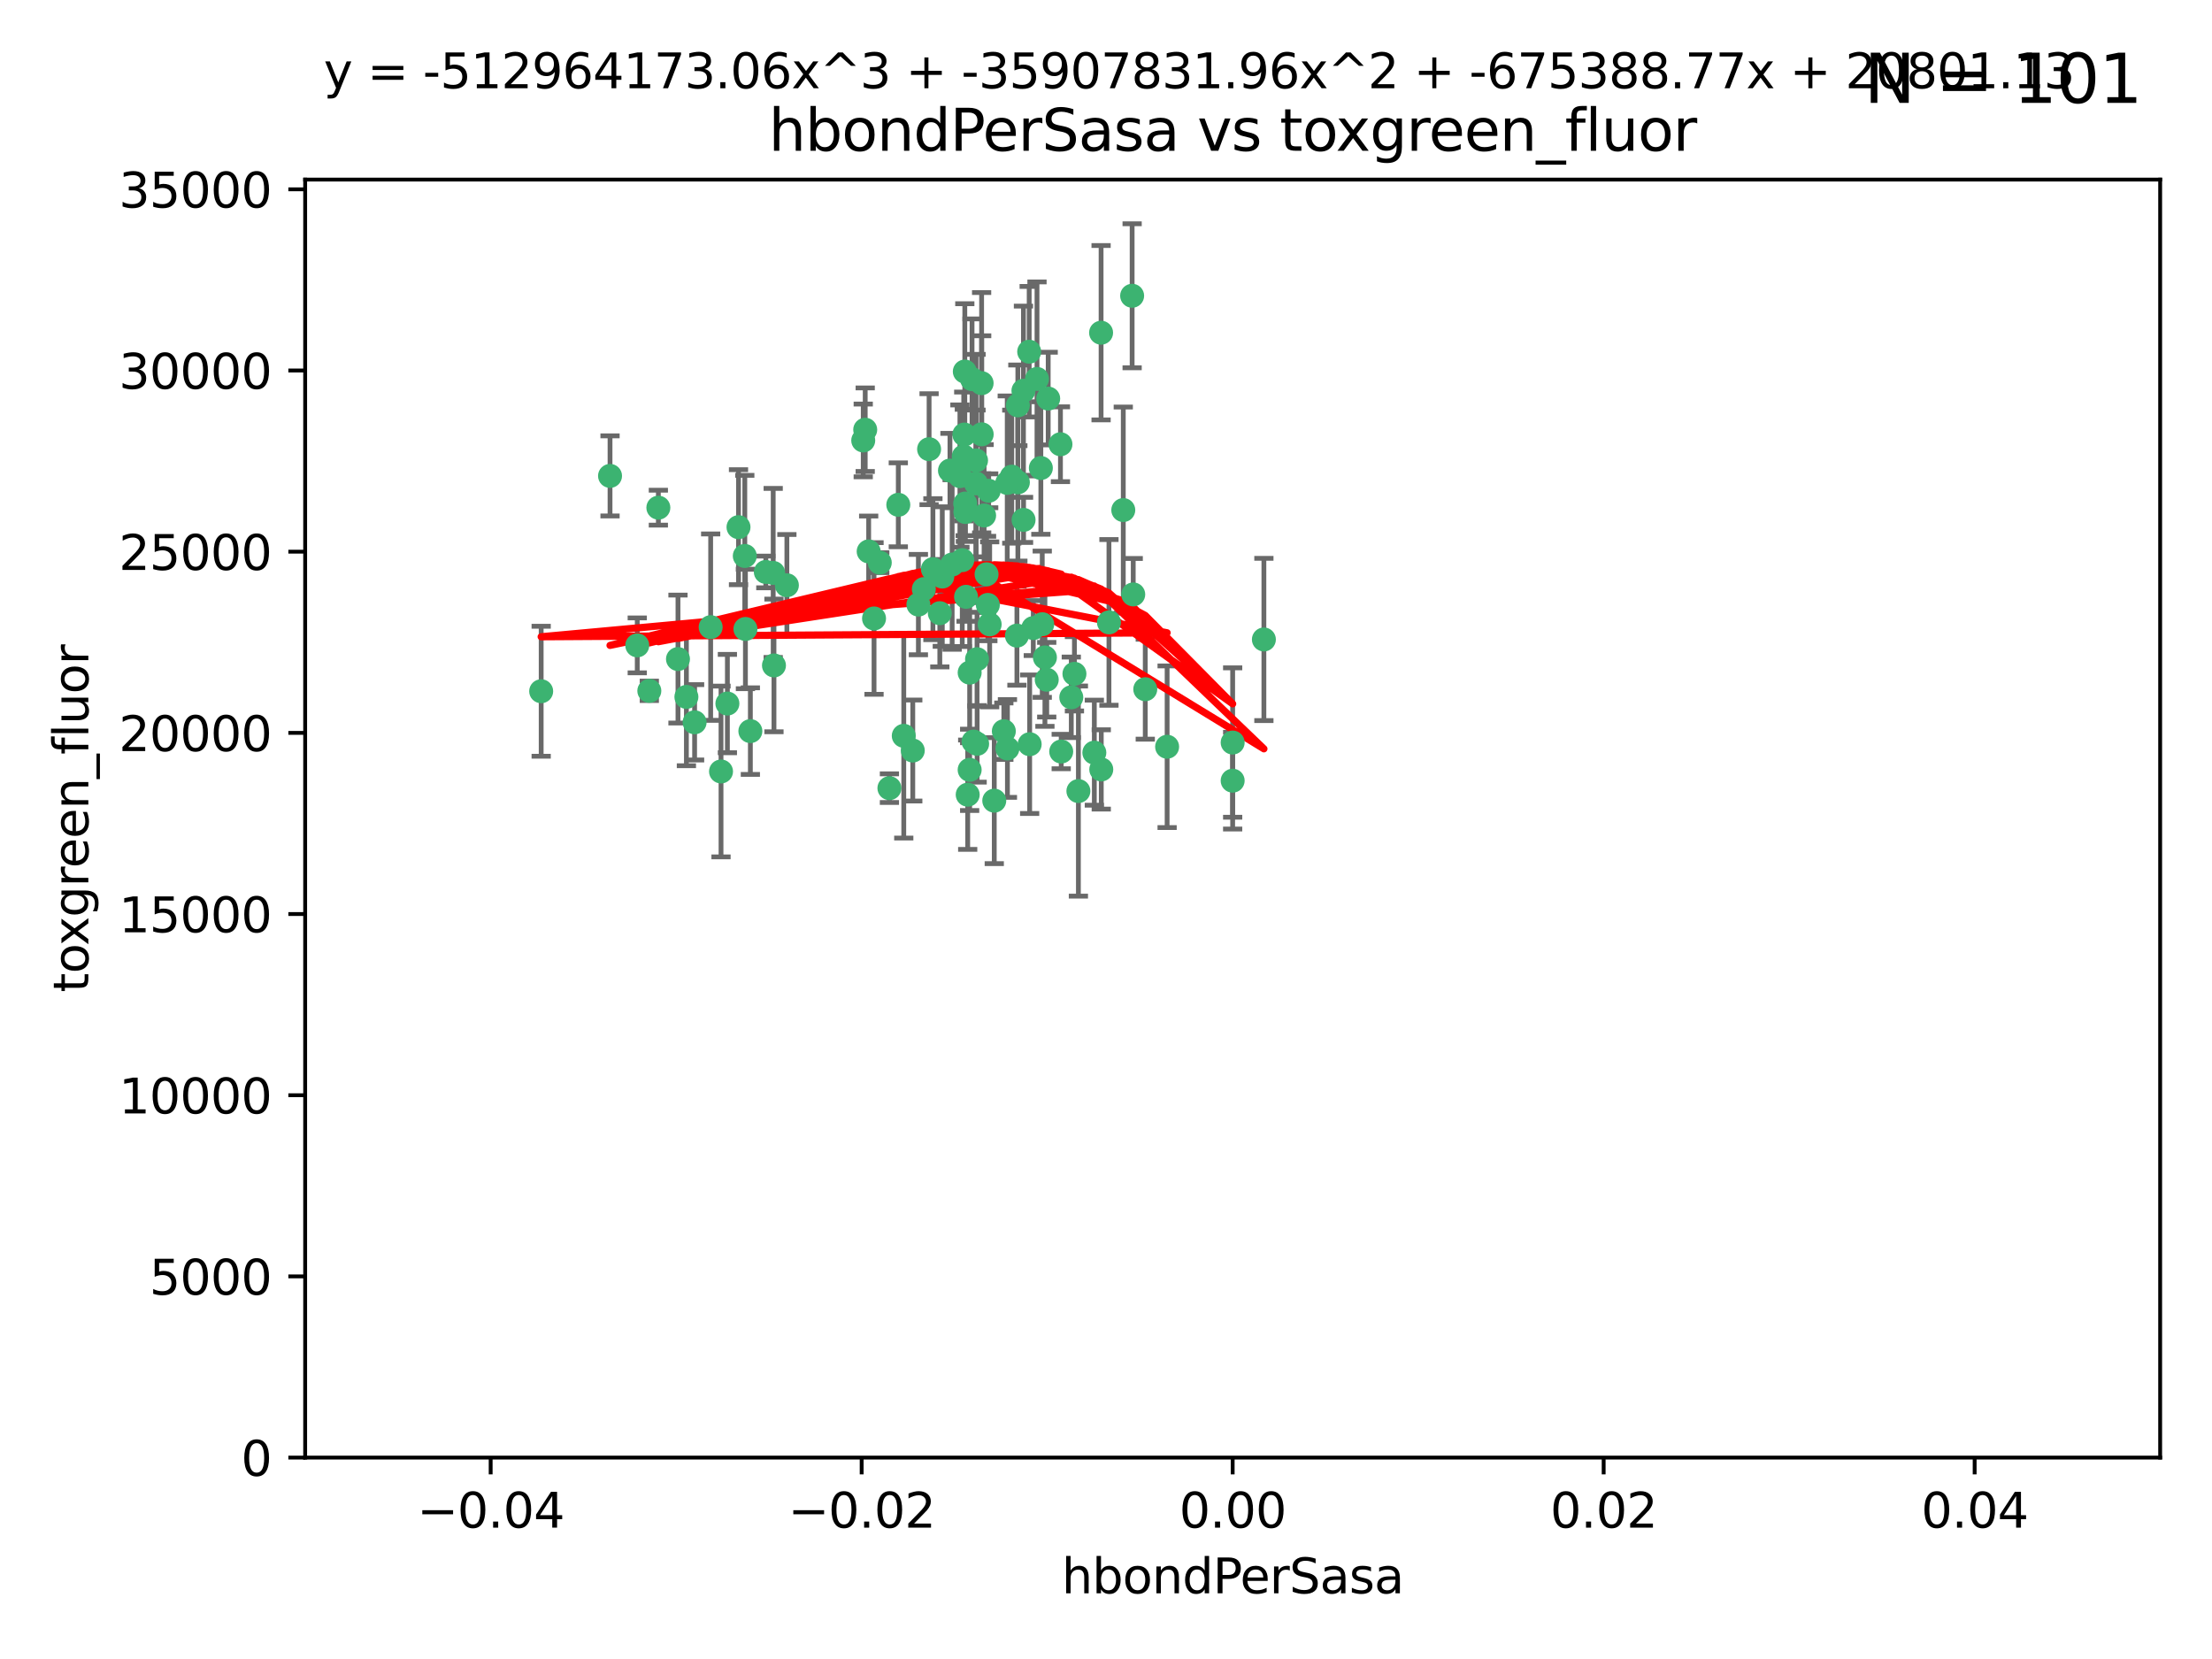 <?xml version="1.0" encoding="utf-8" standalone="no"?>
<!DOCTYPE svg PUBLIC "-//W3C//DTD SVG 1.1//EN"
  "http://www.w3.org/Graphics/SVG/1.1/DTD/svg11.dtd">
<svg xmlns:xlink="http://www.w3.org/1999/xlink" width="460.8pt" height="345.6pt" viewBox="0 0 460.8 345.6" xmlns="http://www.w3.org/2000/svg" version="1.1">
 <defs>
  <style type="text/css">*{stroke-linejoin: round; stroke-linecap: butt}</style>
 </defs>
 <g id="figure_1">
  <g id="patch_1">
   <path d="M 0 345.6 
L 460.8 345.6 
L 460.8 0 
L 0 0 
z
" style="fill: #ffffff"/>
  </g>
  <g id="axes_1">
   <g id="patch_2">
    <path d="M 63.571 303.64 
L 450 303.64 
L 450 37.411 
L 63.571 37.411 
z
" style="fill: #ffffff"/>
   </g>
   <g id="PathCollection_1">
    <defs>
     <path id="mb24e570d53" d="M 0 1.118 
C 0.297 1.118 0.581 1 0.791 0.791 
C 1 0.581 1.118 0.297 1.118 0 
C 1.118 -0.297 1 -0.581 0.791 -0.791 
C 0.581 -1 0.297 -1.118 0 -1.118 
C -0.297 -1.118 -0.581 -1 -0.791 -0.791 
C -1 -0.581 -1.118 -0.297 -1.118 0 
C -1.118 0.297 -1 0.581 -0.791 0.791 
C -0.581 1 -0.297 1.118 0 1.118 
z
" style="stroke: #3cb371"/>
    </defs>
    <g clip-path="url(#p10df3d20d6)">
     <use xlink:href="#mb24e570d53" x="216.026" y="78.941" style="fill: #3cb371; stroke: #3cb371"/>
     <use xlink:href="#mb24e570d53" x="187.133" y="105.159" style="fill: #3cb371; stroke: #3cb371"/>
     <use xlink:href="#mb24e570d53" x="200.456" y="116.686" style="fill: #3cb371; stroke: #3cb371"/>
     <use xlink:href="#mb24e570d53" x="197.895" y="98.026" style="fill: #3cb371; stroke: #3cb371"/>
     <use xlink:href="#mb24e570d53" x="200.763" y="95.094" style="fill: #3cb371; stroke: #3cb371"/>
     <use xlink:href="#mb24e570d53" x="217.677" y="136.954" style="fill: #3cb371; stroke: #3cb371"/>
     <use xlink:href="#mb24e570d53" x="180.24" y="89.516" style="fill: #3cb371; stroke: #3cb371"/>
     <use xlink:href="#mb24e570d53" x="203.329" y="95.918" style="fill: #3cb371; stroke: #3cb371"/>
     <use xlink:href="#mb24e570d53" x="180.96" y="114.875" style="fill: #3cb371; stroke: #3cb371"/>
     <use xlink:href="#mb24e570d53" x="218.359" y="83.03" style="fill: #3cb371; stroke: #3cb371"/>
     <use xlink:href="#mb24e570d53" x="155.286" y="131.024" style="fill: #3cb371; stroke: #3cb371"/>
     <use xlink:href="#mb24e570d53" x="203.319" y="100.71" style="fill: #3cb371; stroke: #3cb371"/>
     <use xlink:href="#mb24e570d53" x="150.202" y="160.712" style="fill: #3cb371; stroke: #3cb371"/>
     <use xlink:href="#mb24e570d53" x="156.315" y="152.304" style="fill: #3cb371; stroke: #3cb371"/>
     <use xlink:href="#mb24e570d53" x="148.044" y="130.646" style="fill: #3cb371; stroke: #3cb371"/>
     <use xlink:href="#mb24e570d53" x="209.828" y="100.601" style="fill: #3cb371; stroke: #3cb371"/>
     <use xlink:href="#mb24e570d53" x="163.922" y="121.921" style="fill: #3cb371; stroke: #3cb371"/>
     <use xlink:href="#mb24e570d53" x="155.154" y="115.814" style="fill: #3cb371; stroke: #3cb371"/>
     <use xlink:href="#mb24e570d53" x="153.844" y="109.818" style="fill: #3cb371; stroke: #3cb371"/>
     <use xlink:href="#mb24e570d53" x="214.399" y="73.266" style="fill: #3cb371; stroke: #3cb371"/>
     <use xlink:href="#mb24e570d53" x="182.078" y="128.839" style="fill: #3cb371; stroke: #3cb371"/>
     <use xlink:href="#mb24e570d53" x="159.535" y="119.146" style="fill: #3cb371; stroke: #3cb371"/>
     <use xlink:href="#mb24e570d53" x="214.498" y="155.033" style="fill: #3cb371; stroke: #3cb371"/>
     <use xlink:href="#mb24e570d53" x="161.231" y="138.622" style="fill: #3cb371; stroke: #3cb371"/>
     <use xlink:href="#mb24e570d53" x="213.202" y="81.394" style="fill: #3cb371; stroke: #3cb371"/>
     <use xlink:href="#mb24e570d53" x="203.536" y="137.321" style="fill: #3cb371; stroke: #3cb371"/>
     <use xlink:href="#mb24e570d53" x="212.043" y="100.483" style="fill: #3cb371; stroke: #3cb371"/>
     <use xlink:href="#mb24e570d53" x="188.271" y="153.285" style="fill: #3cb371; stroke: #3cb371"/>
     <use xlink:href="#mb24e570d53" x="179.827" y="91.754" style="fill: #3cb371; stroke: #3cb371"/>
     <use xlink:href="#mb24e570d53" x="191.319" y="125.947" style="fill: #3cb371; stroke: #3cb371"/>
     <use xlink:href="#mb24e570d53" x="206.164" y="130.067" style="fill: #3cb371; stroke: #3cb371"/>
     <use xlink:href="#mb24e570d53" x="204.503" y="90.475" style="fill: #3cb371; stroke: #3cb371"/>
     <use xlink:href="#mb24e570d53" x="202.808" y="154.483" style="fill: #3cb371; stroke: #3cb371"/>
     <use xlink:href="#mb24e570d53" x="205.007" y="107.386" style="fill: #3cb371; stroke: #3cb371"/>
     <use xlink:href="#mb24e570d53" x="198.35" y="117.601" style="fill: #3cb371; stroke: #3cb371"/>
     <use xlink:href="#mb24e570d53" x="151.53" y="146.564" style="fill: #3cb371; stroke: #3cb371"/>
     <use xlink:href="#mb24e570d53" x="201.107" y="106.653" style="fill: #3cb371; stroke: #3cb371"/>
     <use xlink:href="#mb24e570d53" x="205.962" y="102.24" style="fill: #3cb371; stroke: #3cb371"/>
     <use xlink:href="#mb24e570d53" x="205.518" y="119.635" style="fill: #3cb371; stroke: #3cb371"/>
     <use xlink:href="#mb24e570d53" x="204.488" y="79.819" style="fill: #3cb371; stroke: #3cb371"/>
     <use xlink:href="#mb24e570d53" x="201.247" y="124.329" style="fill: #3cb371; stroke: #3cb371"/>
     <use xlink:href="#mb24e570d53" x="192.451" y="122.72" style="fill: #3cb371; stroke: #3cb371"/>
     <use xlink:href="#mb24e570d53" x="132.752" y="134.443" style="fill: #3cb371; stroke: #3cb371"/>
     <use xlink:href="#mb24e570d53" x="203.554" y="154.954" style="fill: #3cb371; stroke: #3cb371"/>
     <use xlink:href="#mb24e570d53" x="201.069" y="104.896" style="fill: #3cb371; stroke: #3cb371"/>
     <use xlink:href="#mb24e570d53" x="221.07" y="156.559" style="fill: #3cb371; stroke: #3cb371"/>
     <use xlink:href="#mb24e570d53" x="210.768" y="99.298" style="fill: #3cb371; stroke: #3cb371"/>
     <use xlink:href="#mb24e570d53" x="190.148" y="156.348" style="fill: #3cb371; stroke: #3cb371"/>
     <use xlink:href="#mb24e570d53" x="137.148" y="105.756" style="fill: #3cb371; stroke: #3cb371"/>
     <use xlink:href="#mb24e570d53" x="216.829" y="97.498" style="fill: #3cb371; stroke: #3cb371"/>
     <use xlink:href="#mb24e570d53" x="220.913" y="92.545" style="fill: #3cb371; stroke: #3cb371"/>
     <use xlink:href="#mb24e570d53" x="201.591" y="165.548" style="fill: #3cb371; stroke: #3cb371"/>
     <use xlink:href="#mb24e570d53" x="135.266" y="143.916" style="fill: #3cb371; stroke: #3cb371"/>
     <use xlink:href="#mb24e570d53" x="196.296" y="120.108" style="fill: #3cb371; stroke: #3cb371"/>
     <use xlink:href="#mb24e570d53" x="213.226" y="108.301" style="fill: #3cb371; stroke: #3cb371"/>
     <use xlink:href="#mb24e570d53" x="217.118" y="130.038" style="fill: #3cb371; stroke: #3cb371"/>
     <use xlink:href="#mb24e570d53" x="202.496" y="78.988" style="fill: #3cb371; stroke: #3cb371"/>
     <use xlink:href="#mb24e570d53" x="215.253" y="130.84" style="fill: #3cb371; stroke: #3cb371"/>
     <use xlink:href="#mb24e570d53" x="209.868" y="155.918" style="fill: #3cb371; stroke: #3cb371"/>
     <use xlink:href="#mb24e570d53" x="223.825" y="140.37" style="fill: #3cb371; stroke: #3cb371"/>
     <use xlink:href="#mb24e570d53" x="201.996" y="160.372" style="fill: #3cb371; stroke: #3cb371"/>
     <use xlink:href="#mb24e570d53" x="142.99" y="145.178" style="fill: #3cb371; stroke: #3cb371"/>
     <use xlink:href="#mb24e570d53" x="205.787" y="126.015" style="fill: #3cb371; stroke: #3cb371"/>
     <use xlink:href="#mb24e570d53" x="200.987" y="77.397" style="fill: #3cb371; stroke: #3cb371"/>
     <use xlink:href="#mb24e570d53" x="183.273" y="117.209" style="fill: #3cb371; stroke: #3cb371"/>
     <use xlink:href="#mb24e570d53" x="193.547" y="93.572" style="fill: #3cb371; stroke: #3cb371"/>
     <use xlink:href="#mb24e570d53" x="194.344" y="118.565" style="fill: #3cb371; stroke: #3cb371"/>
     <use xlink:href="#mb24e570d53" x="209.117" y="152.32" style="fill: #3cb371; stroke: #3cb371"/>
     <use xlink:href="#mb24e570d53" x="195.78" y="127.738" style="fill: #3cb371; stroke: #3cb371"/>
     <use xlink:href="#mb24e570d53" x="229.376" y="69.309" style="fill: #3cb371; stroke: #3cb371"/>
     <use xlink:href="#mb24e570d53" x="223.169" y="145.262" style="fill: #3cb371; stroke: #3cb371"/>
     <use xlink:href="#mb24e570d53" x="144.699" y="150.469" style="fill: #3cb371; stroke: #3cb371"/>
     <use xlink:href="#mb24e570d53" x="141.236" y="137.292" style="fill: #3cb371; stroke: #3cb371"/>
     <use xlink:href="#mb24e570d53" x="201.999" y="140.122" style="fill: #3cb371; stroke: #3cb371"/>
     <use xlink:href="#mb24e570d53" x="199.969" y="99.184" style="fill: #3cb371; stroke: #3cb371"/>
     <use xlink:href="#mb24e570d53" x="235.844" y="61.614" style="fill: #3cb371; stroke: #3cb371"/>
     <use xlink:href="#mb24e570d53" x="233.999" y="106.253" style="fill: #3cb371; stroke: #3cb371"/>
     <use xlink:href="#mb24e570d53" x="212.037" y="84.44" style="fill: #3cb371; stroke: #3cb371"/>
     <use xlink:href="#mb24e570d53" x="211.844" y="132.411" style="fill: #3cb371; stroke: #3cb371"/>
     <use xlink:href="#mb24e570d53" x="207.124" y="166.79" style="fill: #3cb371; stroke: #3cb371"/>
     <use xlink:href="#mb24e570d53" x="127.081" y="99.14" style="fill: #3cb371; stroke: #3cb371"/>
     <use xlink:href="#mb24e570d53" x="185.282" y="164.19" style="fill: #3cb371; stroke: #3cb371"/>
     <use xlink:href="#mb24e570d53" x="243.133" y="155.561" style="fill: #3cb371; stroke: #3cb371"/>
     <use xlink:href="#mb24e570d53" x="112.736" y="143.999" style="fill: #3cb371; stroke: #3cb371"/>
     <use xlink:href="#mb24e570d53" x="227.97" y="156.792" style="fill: #3cb371; stroke: #3cb371"/>
     <use xlink:href="#mb24e570d53" x="263.292" y="133.213" style="fill: #3cb371; stroke: #3cb371"/>
     <use xlink:href="#mb24e570d53" x="200.892" y="90.523" style="fill: #3cb371; stroke: #3cb371"/>
     <use xlink:href="#mb24e570d53" x="229.414" y="160.289" style="fill: #3cb371; stroke: #3cb371"/>
     <use xlink:href="#mb24e570d53" x="161.071" y="119.349" style="fill: #3cb371; stroke: #3cb371"/>
     <use xlink:href="#mb24e570d53" x="218.054" y="141.593" style="fill: #3cb371; stroke: #3cb371"/>
     <use xlink:href="#mb24e570d53" x="256.786" y="154.686" style="fill: #3cb371; stroke: #3cb371"/>
     <use xlink:href="#mb24e570d53" x="231.015" y="129.656" style="fill: #3cb371; stroke: #3cb371"/>
     <use xlink:href="#mb24e570d53" x="224.65" y="164.794" style="fill: #3cb371; stroke: #3cb371"/>
     <use xlink:href="#mb24e570d53" x="238.58" y="143.576" style="fill: #3cb371; stroke: #3cb371"/>
     <use xlink:href="#mb24e570d53" x="256.786" y="162.629" style="fill: #3cb371; stroke: #3cb371"/>
     <use xlink:href="#mb24e570d53" x="236.073" y="123.828" style="fill: #3cb371; stroke: #3cb371"/>
    </g>
   </g>
   <g id="matplotlib.axis_1">
    <g id="xtick_1">
     <g id="line2d_1">
      <defs>
       <path id="m8c141c27d0" d="M 0 0 
L 0 3.5 
" style="stroke: #000000; stroke-width: 0.8"/>
      </defs>
      <g>
       <use xlink:href="#m8c141c27d0" x="102.214" y="303.64" style="stroke: #000000; stroke-width: 0.8"/>
      </g>
     </g>
     <g id="text_1">
      <!-- −0.04 -->
      <g transform="translate(86.891 318.238)scale(0.1 -0.1)">
       <defs>
        <path id="DejaVuSans-2212" d="M 678 2272 
L 4684 2272 
L 4684 1741 
L 678 1741 
L 678 2272 
z
" transform="scale(0.016)"/>
        <path id="DejaVuSans-30" d="M 2034 4250 
Q 1547 4250 1301 3770 
Q 1056 3291 1056 2328 
Q 1056 1369 1301 889 
Q 1547 409 2034 409 
Q 2525 409 2770 889 
Q 3016 1369 3016 2328 
Q 3016 3291 2770 3770 
Q 2525 4250 2034 4250 
z
M 2034 4750 
Q 2819 4750 3233 4129 
Q 3647 3509 3647 2328 
Q 3647 1150 3233 529 
Q 2819 -91 2034 -91 
Q 1250 -91 836 529 
Q 422 1150 422 2328 
Q 422 3509 836 4129 
Q 1250 4750 2034 4750 
z
" transform="scale(0.016)"/>
        <path id="DejaVuSans-2e" d="M 684 794 
L 1344 794 
L 1344 0 
L 684 0 
L 684 794 
z
" transform="scale(0.016)"/>
        <path id="DejaVuSans-34" d="M 2419 4116 
L 825 1625 
L 2419 1625 
L 2419 4116 
z
M 2253 4666 
L 3047 4666 
L 3047 1625 
L 3713 1625 
L 3713 1100 
L 3047 1100 
L 3047 0 
L 2419 0 
L 2419 1100 
L 313 1100 
L 313 1709 
L 2253 4666 
z
" transform="scale(0.016)"/>
       </defs>
       <use xlink:href="#DejaVuSans-2212"/>
       <use xlink:href="#DejaVuSans-30" x="83.789"/>
       <use xlink:href="#DejaVuSans-2e" x="147.412"/>
       <use xlink:href="#DejaVuSans-30" x="179.199"/>
       <use xlink:href="#DejaVuSans-34" x="242.822"/>
      </g>
     </g>
    </g>
    <g id="xtick_2">
     <g id="line2d_2">
      <g>
       <use xlink:href="#m8c141c27d0" x="179.5" y="303.64" style="stroke: #000000; stroke-width: 0.8"/>
      </g>
     </g>
     <g id="text_2">
      <!-- −0.02 -->
      <g transform="translate(164.177 318.238)scale(0.1 -0.1)">
       <defs>
        <path id="DejaVuSans-32" d="M 1228 531 
L 3431 531 
L 3431 0 
L 469 0 
L 469 531 
Q 828 903 1448 1529 
Q 2069 2156 2228 2338 
Q 2531 2678 2651 2914 
Q 2772 3150 2772 3378 
Q 2772 3750 2511 3984 
Q 2250 4219 1831 4219 
Q 1534 4219 1204 4116 
Q 875 4013 500 3803 
L 500 4441 
Q 881 4594 1212 4672 
Q 1544 4750 1819 4750 
Q 2544 4750 2975 4387 
Q 3406 4025 3406 3419 
Q 3406 3131 3298 2873 
Q 3191 2616 2906 2266 
Q 2828 2175 2409 1742 
Q 1991 1309 1228 531 
z
" transform="scale(0.016)"/>
       </defs>
       <use xlink:href="#DejaVuSans-2212"/>
       <use xlink:href="#DejaVuSans-30" x="83.789"/>
       <use xlink:href="#DejaVuSans-2e" x="147.412"/>
       <use xlink:href="#DejaVuSans-30" x="179.199"/>
       <use xlink:href="#DejaVuSans-32" x="242.822"/>
      </g>
     </g>
    </g>
    <g id="xtick_3">
     <g id="line2d_3">
      <g>
       <use xlink:href="#m8c141c27d0" x="256.786" y="303.64" style="stroke: #000000; stroke-width: 0.8"/>
      </g>
     </g>
     <g id="text_3">
      <!-- 0.00 -->
      <g transform="translate(245.653 318.238)scale(0.1 -0.1)">
       <use xlink:href="#DejaVuSans-30"/>
       <use xlink:href="#DejaVuSans-2e" x="63.623"/>
       <use xlink:href="#DejaVuSans-30" x="95.41"/>
       <use xlink:href="#DejaVuSans-30" x="159.033"/>
      </g>
     </g>
    </g>
    <g id="xtick_4">
     <g id="line2d_4">
      <g>
       <use xlink:href="#m8c141c27d0" x="334.071" y="303.64" style="stroke: #000000; stroke-width: 0.8"/>
      </g>
     </g>
     <g id="text_4">
      <!-- 0.02 -->
      <g transform="translate(322.939 318.238)scale(0.1 -0.1)">
       <use xlink:href="#DejaVuSans-30"/>
       <use xlink:href="#DejaVuSans-2e" x="63.623"/>
       <use xlink:href="#DejaVuSans-30" x="95.41"/>
       <use xlink:href="#DejaVuSans-32" x="159.033"/>
      </g>
     </g>
    </g>
    <g id="xtick_5">
     <g id="line2d_5">
      <g>
       <use xlink:href="#m8c141c27d0" x="411.357" y="303.64" style="stroke: #000000; stroke-width: 0.8"/>
      </g>
     </g>
     <g id="text_5">
      <!-- 0.04 -->
      <g transform="translate(400.224 318.238)scale(0.1 -0.1)">
       <use xlink:href="#DejaVuSans-30"/>
       <use xlink:href="#DejaVuSans-2e" x="63.623"/>
       <use xlink:href="#DejaVuSans-30" x="95.41"/>
       <use xlink:href="#DejaVuSans-34" x="159.033"/>
      </g>
     </g>
    </g>
    <g id="text_6">
     <!-- hbondPerSasa -->
     <g transform="translate(221.168 331.917)scale(0.1 -0.1)">
      <defs>
       <path id="DejaVuSans-68" d="M 3513 2113 
L 3513 0 
L 2938 0 
L 2938 2094 
Q 2938 2591 2744 2837 
Q 2550 3084 2163 3084 
Q 1697 3084 1428 2787 
Q 1159 2491 1159 1978 
L 1159 0 
L 581 0 
L 581 4863 
L 1159 4863 
L 1159 2956 
Q 1366 3272 1645 3428 
Q 1925 3584 2291 3584 
Q 2894 3584 3203 3211 
Q 3513 2838 3513 2113 
z
" transform="scale(0.016)"/>
       <path id="DejaVuSans-62" d="M 3116 1747 
Q 3116 2381 2855 2742 
Q 2594 3103 2138 3103 
Q 1681 3103 1420 2742 
Q 1159 2381 1159 1747 
Q 1159 1113 1420 752 
Q 1681 391 2138 391 
Q 2594 391 2855 752 
Q 3116 1113 3116 1747 
z
M 1159 2969 
Q 1341 3281 1617 3432 
Q 1894 3584 2278 3584 
Q 2916 3584 3314 3078 
Q 3713 2572 3713 1747 
Q 3713 922 3314 415 
Q 2916 -91 2278 -91 
Q 1894 -91 1617 61 
Q 1341 213 1159 525 
L 1159 0 
L 581 0 
L 581 4863 
L 1159 4863 
L 1159 2969 
z
" transform="scale(0.016)"/>
       <path id="DejaVuSans-6f" d="M 1959 3097 
Q 1497 3097 1228 2736 
Q 959 2375 959 1747 
Q 959 1119 1226 758 
Q 1494 397 1959 397 
Q 2419 397 2687 759 
Q 2956 1122 2956 1747 
Q 2956 2369 2687 2733 
Q 2419 3097 1959 3097 
z
M 1959 3584 
Q 2709 3584 3137 3096 
Q 3566 2609 3566 1747 
Q 3566 888 3137 398 
Q 2709 -91 1959 -91 
Q 1206 -91 779 398 
Q 353 888 353 1747 
Q 353 2609 779 3096 
Q 1206 3584 1959 3584 
z
" transform="scale(0.016)"/>
       <path id="DejaVuSans-6e" d="M 3513 2113 
L 3513 0 
L 2938 0 
L 2938 2094 
Q 2938 2591 2744 2837 
Q 2550 3084 2163 3084 
Q 1697 3084 1428 2787 
Q 1159 2491 1159 1978 
L 1159 0 
L 581 0 
L 581 3500 
L 1159 3500 
L 1159 2956 
Q 1366 3272 1645 3428 
Q 1925 3584 2291 3584 
Q 2894 3584 3203 3211 
Q 3513 2838 3513 2113 
z
" transform="scale(0.016)"/>
       <path id="DejaVuSans-64" d="M 2906 2969 
L 2906 4863 
L 3481 4863 
L 3481 0 
L 2906 0 
L 2906 525 
Q 2725 213 2448 61 
Q 2172 -91 1784 -91 
Q 1150 -91 751 415 
Q 353 922 353 1747 
Q 353 2572 751 3078 
Q 1150 3584 1784 3584 
Q 2172 3584 2448 3432 
Q 2725 3281 2906 2969 
z
M 947 1747 
Q 947 1113 1208 752 
Q 1469 391 1925 391 
Q 2381 391 2643 752 
Q 2906 1113 2906 1747 
Q 2906 2381 2643 2742 
Q 2381 3103 1925 3103 
Q 1469 3103 1208 2742 
Q 947 2381 947 1747 
z
" transform="scale(0.016)"/>
       <path id="DejaVuSans-50" d="M 1259 4147 
L 1259 2394 
L 2053 2394 
Q 2494 2394 2734 2622 
Q 2975 2850 2975 3272 
Q 2975 3691 2734 3919 
Q 2494 4147 2053 4147 
L 1259 4147 
z
M 628 4666 
L 2053 4666 
Q 2838 4666 3239 4311 
Q 3641 3956 3641 3272 
Q 3641 2581 3239 2228 
Q 2838 1875 2053 1875 
L 1259 1875 
L 1259 0 
L 628 0 
L 628 4666 
z
" transform="scale(0.016)"/>
       <path id="DejaVuSans-65" d="M 3597 1894 
L 3597 1613 
L 953 1613 
Q 991 1019 1311 708 
Q 1631 397 2203 397 
Q 2534 397 2845 478 
Q 3156 559 3463 722 
L 3463 178 
Q 3153 47 2828 -22 
Q 2503 -91 2169 -91 
Q 1331 -91 842 396 
Q 353 884 353 1716 
Q 353 2575 817 3079 
Q 1281 3584 2069 3584 
Q 2775 3584 3186 3129 
Q 3597 2675 3597 1894 
z
M 3022 2063 
Q 3016 2534 2758 2815 
Q 2500 3097 2075 3097 
Q 1594 3097 1305 2825 
Q 1016 2553 972 2059 
L 3022 2063 
z
" transform="scale(0.016)"/>
       <path id="DejaVuSans-72" d="M 2631 2963 
Q 2534 3019 2420 3045 
Q 2306 3072 2169 3072 
Q 1681 3072 1420 2755 
Q 1159 2438 1159 1844 
L 1159 0 
L 581 0 
L 581 3500 
L 1159 3500 
L 1159 2956 
Q 1341 3275 1631 3429 
Q 1922 3584 2338 3584 
Q 2397 3584 2469 3576 
Q 2541 3569 2628 3553 
L 2631 2963 
z
" transform="scale(0.016)"/>
       <path id="DejaVuSans-53" d="M 3425 4513 
L 3425 3897 
Q 3066 4069 2747 4153 
Q 2428 4238 2131 4238 
Q 1616 4238 1336 4038 
Q 1056 3838 1056 3469 
Q 1056 3159 1242 3001 
Q 1428 2844 1947 2747 
L 2328 2669 
Q 3034 2534 3370 2195 
Q 3706 1856 3706 1288 
Q 3706 609 3251 259 
Q 2797 -91 1919 -91 
Q 1588 -91 1214 -16 
Q 841 59 441 206 
L 441 856 
Q 825 641 1194 531 
Q 1563 422 1919 422 
Q 2459 422 2753 634 
Q 3047 847 3047 1241 
Q 3047 1584 2836 1778 
Q 2625 1972 2144 2069 
L 1759 2144 
Q 1053 2284 737 2584 
Q 422 2884 422 3419 
Q 422 4038 858 4394 
Q 1294 4750 2059 4750 
Q 2388 4750 2728 4690 
Q 3069 4631 3425 4513 
z
" transform="scale(0.016)"/>
       <path id="DejaVuSans-61" d="M 2194 1759 
Q 1497 1759 1228 1600 
Q 959 1441 959 1056 
Q 959 750 1161 570 
Q 1363 391 1709 391 
Q 2188 391 2477 730 
Q 2766 1069 2766 1631 
L 2766 1759 
L 2194 1759 
z
M 3341 1997 
L 3341 0 
L 2766 0 
L 2766 531 
Q 2569 213 2275 61 
Q 1981 -91 1556 -91 
Q 1019 -91 701 211 
Q 384 513 384 1019 
Q 384 1609 779 1909 
Q 1175 2209 1959 2209 
L 2766 2209 
L 2766 2266 
Q 2766 2663 2505 2880 
Q 2244 3097 1772 3097 
Q 1472 3097 1187 3025 
Q 903 2953 641 2809 
L 641 3341 
Q 956 3463 1253 3523 
Q 1550 3584 1831 3584 
Q 2591 3584 2966 3190 
Q 3341 2797 3341 1997 
z
" transform="scale(0.016)"/>
       <path id="DejaVuSans-73" d="M 2834 3397 
L 2834 2853 
Q 2591 2978 2328 3040 
Q 2066 3103 1784 3103 
Q 1356 3103 1142 2972 
Q 928 2841 928 2578 
Q 928 2378 1081 2264 
Q 1234 2150 1697 2047 
L 1894 2003 
Q 2506 1872 2764 1633 
Q 3022 1394 3022 966 
Q 3022 478 2636 193 
Q 2250 -91 1575 -91 
Q 1294 -91 989 -36 
Q 684 19 347 128 
L 347 722 
Q 666 556 975 473 
Q 1284 391 1588 391 
Q 1994 391 2212 530 
Q 2431 669 2431 922 
Q 2431 1156 2273 1281 
Q 2116 1406 1581 1522 
L 1381 1569 
Q 847 1681 609 1914 
Q 372 2147 372 2553 
Q 372 3047 722 3315 
Q 1072 3584 1716 3584 
Q 2034 3584 2315 3537 
Q 2597 3491 2834 3397 
z
" transform="scale(0.016)"/>
      </defs>
      <use xlink:href="#DejaVuSans-68"/>
      <use xlink:href="#DejaVuSans-62" x="63.379"/>
      <use xlink:href="#DejaVuSans-6f" x="126.855"/>
      <use xlink:href="#DejaVuSans-6e" x="188.037"/>
      <use xlink:href="#DejaVuSans-64" x="251.416"/>
      <use xlink:href="#DejaVuSans-50" x="314.893"/>
      <use xlink:href="#DejaVuSans-65" x="371.57"/>
      <use xlink:href="#DejaVuSans-72" x="433.094"/>
      <use xlink:href="#DejaVuSans-53" x="474.207"/>
      <use xlink:href="#DejaVuSans-61" x="537.684"/>
      <use xlink:href="#DejaVuSans-73" x="598.963"/>
      <use xlink:href="#DejaVuSans-61" x="651.062"/>
     </g>
    </g>
   </g>
   <g id="matplotlib.axis_2">
    <g id="ytick_1">
     <g id="line2d_6">
      <defs>
       <path id="m82a57efbda" d="M 0 0 
L -3.5 0 
" style="stroke: #000000; stroke-width: 0.8"/>
      </defs>
      <g>
       <use xlink:href="#m82a57efbda" x="63.571" y="303.64" style="stroke: #000000; stroke-width: 0.8"/>
      </g>
     </g>
     <g id="text_7">
      <!-- 0 -->
      <g transform="translate(50.209 307.439)scale(0.1 -0.1)">
       <use xlink:href="#DejaVuSans-30"/>
      </g>
     </g>
    </g>
    <g id="ytick_2">
     <g id="line2d_7">
      <g>
       <use xlink:href="#m82a57efbda" x="63.571" y="265.897" style="stroke: #000000; stroke-width: 0.8"/>
      </g>
     </g>
     <g id="text_8">
      <!-- 5000 -->
      <g transform="translate(31.121 269.696)scale(0.1 -0.1)">
       <defs>
        <path id="DejaVuSans-35" d="M 691 4666 
L 3169 4666 
L 3169 4134 
L 1269 4134 
L 1269 2991 
Q 1406 3038 1543 3061 
Q 1681 3084 1819 3084 
Q 2600 3084 3056 2656 
Q 3513 2228 3513 1497 
Q 3513 744 3044 326 
Q 2575 -91 1722 -91 
Q 1428 -91 1123 -41 
Q 819 9 494 109 
L 494 744 
Q 775 591 1075 516 
Q 1375 441 1709 441 
Q 2250 441 2565 725 
Q 2881 1009 2881 1497 
Q 2881 1984 2565 2268 
Q 2250 2553 1709 2553 
Q 1456 2553 1204 2497 
Q 953 2441 691 2322 
L 691 4666 
z
" transform="scale(0.016)"/>
       </defs>
       <use xlink:href="#DejaVuSans-35"/>
       <use xlink:href="#DejaVuSans-30" x="63.623"/>
       <use xlink:href="#DejaVuSans-30" x="127.246"/>
       <use xlink:href="#DejaVuSans-30" x="190.869"/>
      </g>
     </g>
    </g>
    <g id="ytick_3">
     <g id="line2d_8">
      <g>
       <use xlink:href="#m82a57efbda" x="63.571" y="228.154" style="stroke: #000000; stroke-width: 0.8"/>
      </g>
     </g>
     <g id="text_9">
      <!-- 10000 -->
      <g transform="translate(24.759 231.953)scale(0.1 -0.1)">
       <defs>
        <path id="DejaVuSans-31" d="M 794 531 
L 1825 531 
L 1825 4091 
L 703 3866 
L 703 4441 
L 1819 4666 
L 2450 4666 
L 2450 531 
L 3481 531 
L 3481 0 
L 794 0 
L 794 531 
z
" transform="scale(0.016)"/>
       </defs>
       <use xlink:href="#DejaVuSans-31"/>
       <use xlink:href="#DejaVuSans-30" x="63.623"/>
       <use xlink:href="#DejaVuSans-30" x="127.246"/>
       <use xlink:href="#DejaVuSans-30" x="190.869"/>
       <use xlink:href="#DejaVuSans-30" x="254.492"/>
      </g>
     </g>
    </g>
    <g id="ytick_4">
     <g id="line2d_9">
      <g>
       <use xlink:href="#m82a57efbda" x="63.571" y="190.411" style="stroke: #000000; stroke-width: 0.8"/>
      </g>
     </g>
     <g id="text_10">
      <!-- 15000 -->
      <g transform="translate(24.759 194.21)scale(0.1 -0.1)">
       <use xlink:href="#DejaVuSans-31"/>
       <use xlink:href="#DejaVuSans-35" x="63.623"/>
       <use xlink:href="#DejaVuSans-30" x="127.246"/>
       <use xlink:href="#DejaVuSans-30" x="190.869"/>
       <use xlink:href="#DejaVuSans-30" x="254.492"/>
      </g>
     </g>
    </g>
    <g id="ytick_5">
     <g id="line2d_10">
      <g>
       <use xlink:href="#m82a57efbda" x="63.571" y="152.668" style="stroke: #000000; stroke-width: 0.8"/>
      </g>
     </g>
     <g id="text_11">
      <!-- 20000 -->
      <g transform="translate(24.759 156.467)scale(0.1 -0.1)">
       <use xlink:href="#DejaVuSans-32"/>
       <use xlink:href="#DejaVuSans-30" x="63.623"/>
       <use xlink:href="#DejaVuSans-30" x="127.246"/>
       <use xlink:href="#DejaVuSans-30" x="190.869"/>
       <use xlink:href="#DejaVuSans-30" x="254.492"/>
      </g>
     </g>
    </g>
    <g id="ytick_6">
     <g id="line2d_11">
      <g>
       <use xlink:href="#m82a57efbda" x="63.571" y="114.925" style="stroke: #000000; stroke-width: 0.8"/>
      </g>
     </g>
     <g id="text_12">
      <!-- 25000 -->
      <g transform="translate(24.759 118.724)scale(0.1 -0.1)">
       <use xlink:href="#DejaVuSans-32"/>
       <use xlink:href="#DejaVuSans-35" x="63.623"/>
       <use xlink:href="#DejaVuSans-30" x="127.246"/>
       <use xlink:href="#DejaVuSans-30" x="190.869"/>
       <use xlink:href="#DejaVuSans-30" x="254.492"/>
      </g>
     </g>
    </g>
    <g id="ytick_7">
     <g id="line2d_12">
      <g>
       <use xlink:href="#m82a57efbda" x="63.571" y="77.181" style="stroke: #000000; stroke-width: 0.8"/>
      </g>
     </g>
     <g id="text_13">
      <!-- 30000 -->
      <g transform="translate(24.759 80.981)scale(0.1 -0.1)">
       <defs>
        <path id="DejaVuSans-33" d="M 2597 2516 
Q 3050 2419 3304 2112 
Q 3559 1806 3559 1356 
Q 3559 666 3084 287 
Q 2609 -91 1734 -91 
Q 1441 -91 1130 -33 
Q 819 25 488 141 
L 488 750 
Q 750 597 1062 519 
Q 1375 441 1716 441 
Q 2309 441 2620 675 
Q 2931 909 2931 1356 
Q 2931 1769 2642 2001 
Q 2353 2234 1838 2234 
L 1294 2234 
L 1294 2753 
L 1863 2753 
Q 2328 2753 2575 2939 
Q 2822 3125 2822 3475 
Q 2822 3834 2567 4026 
Q 2313 4219 1838 4219 
Q 1578 4219 1281 4162 
Q 984 4106 628 3988 
L 628 4550 
Q 988 4650 1302 4700 
Q 1616 4750 1894 4750 
Q 2613 4750 3031 4423 
Q 3450 4097 3450 3541 
Q 3450 3153 3228 2886 
Q 3006 2619 2597 2516 
z
" transform="scale(0.016)"/>
       </defs>
       <use xlink:href="#DejaVuSans-33"/>
       <use xlink:href="#DejaVuSans-30" x="63.623"/>
       <use xlink:href="#DejaVuSans-30" x="127.246"/>
       <use xlink:href="#DejaVuSans-30" x="190.869"/>
       <use xlink:href="#DejaVuSans-30" x="254.492"/>
      </g>
     </g>
    </g>
    <g id="ytick_8">
     <g id="line2d_13">
      <g>
       <use xlink:href="#m82a57efbda" x="63.571" y="39.438" style="stroke: #000000; stroke-width: 0.8"/>
      </g>
     </g>
     <g id="text_14">
      <!-- 35000 -->
      <g transform="translate(24.759 43.238)scale(0.1 -0.1)">
       <use xlink:href="#DejaVuSans-33"/>
       <use xlink:href="#DejaVuSans-35" x="63.623"/>
       <use xlink:href="#DejaVuSans-30" x="127.246"/>
       <use xlink:href="#DejaVuSans-30" x="190.869"/>
       <use xlink:href="#DejaVuSans-30" x="254.492"/>
      </g>
     </g>
    </g>
    <g id="text_15">
     <!-- toxgreen_fluor -->
     <g transform="translate(18.401 206.72)rotate(-90)scale(0.1 -0.1)">
      <defs>
       <path id="DejaVuSans-74" d="M 1172 4494 
L 1172 3500 
L 2356 3500 
L 2356 3053 
L 1172 3053 
L 1172 1153 
Q 1172 725 1289 603 
Q 1406 481 1766 481 
L 2356 481 
L 2356 0 
L 1766 0 
Q 1100 0 847 248 
Q 594 497 594 1153 
L 594 3053 
L 172 3053 
L 172 3500 
L 594 3500 
L 594 4494 
L 1172 4494 
z
" transform="scale(0.016)"/>
       <path id="DejaVuSans-78" d="M 3513 3500 
L 2247 1797 
L 3578 0 
L 2900 0 
L 1881 1375 
L 863 0 
L 184 0 
L 1544 1831 
L 300 3500 
L 978 3500 
L 1906 2253 
L 2834 3500 
L 3513 3500 
z
" transform="scale(0.016)"/>
       <path id="DejaVuSans-67" d="M 2906 1791 
Q 2906 2416 2648 2759 
Q 2391 3103 1925 3103 
Q 1463 3103 1205 2759 
Q 947 2416 947 1791 
Q 947 1169 1205 825 
Q 1463 481 1925 481 
Q 2391 481 2648 825 
Q 2906 1169 2906 1791 
z
M 3481 434 
Q 3481 -459 3084 -895 
Q 2688 -1331 1869 -1331 
Q 1566 -1331 1297 -1286 
Q 1028 -1241 775 -1147 
L 775 -588 
Q 1028 -725 1275 -790 
Q 1522 -856 1778 -856 
Q 2344 -856 2625 -561 
Q 2906 -266 2906 331 
L 2906 616 
Q 2728 306 2450 153 
Q 2172 0 1784 0 
Q 1141 0 747 490 
Q 353 981 353 1791 
Q 353 2603 747 3093 
Q 1141 3584 1784 3584 
Q 2172 3584 2450 3431 
Q 2728 3278 2906 2969 
L 2906 3500 
L 3481 3500 
L 3481 434 
z
" transform="scale(0.016)"/>
       <path id="DejaVuSans-5f" d="M 3263 -1063 
L 3263 -1509 
L -63 -1509 
L -63 -1063 
L 3263 -1063 
z
" transform="scale(0.016)"/>
       <path id="DejaVuSans-66" d="M 2375 4863 
L 2375 4384 
L 1825 4384 
Q 1516 4384 1395 4259 
Q 1275 4134 1275 3809 
L 1275 3500 
L 2222 3500 
L 2222 3053 
L 1275 3053 
L 1275 0 
L 697 0 
L 697 3053 
L 147 3053 
L 147 3500 
L 697 3500 
L 697 3744 
Q 697 4328 969 4595 
Q 1241 4863 1831 4863 
L 2375 4863 
z
" transform="scale(0.016)"/>
       <path id="DejaVuSans-6c" d="M 603 4863 
L 1178 4863 
L 1178 0 
L 603 0 
L 603 4863 
z
" transform="scale(0.016)"/>
       <path id="DejaVuSans-75" d="M 544 1381 
L 544 3500 
L 1119 3500 
L 1119 1403 
Q 1119 906 1312 657 
Q 1506 409 1894 409 
Q 2359 409 2629 706 
Q 2900 1003 2900 1516 
L 2900 3500 
L 3475 3500 
L 3475 0 
L 2900 0 
L 2900 538 
Q 2691 219 2414 64 
Q 2138 -91 1772 -91 
Q 1169 -91 856 284 
Q 544 659 544 1381 
z
M 1991 3584 
L 1991 3584 
z
" transform="scale(0.016)"/>
      </defs>
      <use xlink:href="#DejaVuSans-74"/>
      <use xlink:href="#DejaVuSans-6f" x="39.209"/>
      <use xlink:href="#DejaVuSans-78" x="97.266"/>
      <use xlink:href="#DejaVuSans-67" x="156.445"/>
      <use xlink:href="#DejaVuSans-72" x="219.922"/>
      <use xlink:href="#DejaVuSans-65" x="258.785"/>
      <use xlink:href="#DejaVuSans-65" x="320.309"/>
      <use xlink:href="#DejaVuSans-6e" x="381.832"/>
      <use xlink:href="#DejaVuSans-5f" x="445.211"/>
      <use xlink:href="#DejaVuSans-66" x="495.211"/>
      <use xlink:href="#DejaVuSans-6c" x="530.416"/>
      <use xlink:href="#DejaVuSans-75" x="558.199"/>
      <use xlink:href="#DejaVuSans-6f" x="621.578"/>
      <use xlink:href="#DejaVuSans-72" x="682.76"/>
     </g>
    </g>
   </g>
   <g id="LineCollection_1">
    <path d="M 216.026 99.149 
L 216.026 58.733 
" clip-path="url(#p10df3d20d6)" style="fill: none; stroke: #696969"/>
    <path d="M 187.133 113.901 
L 187.133 96.418 
" clip-path="url(#p10df3d20d6)" style="fill: none; stroke: #696969"/>
    <path d="M 200.456 134.682 
L 200.456 98.689 
" clip-path="url(#p10df3d20d6)" style="fill: none; stroke: #696969"/>
    <path d="M 197.895 105.772 
L 197.895 90.281 
" clip-path="url(#p10df3d20d6)" style="fill: none; stroke: #696969"/>
    <path d="M 200.763 108.514 
L 200.763 81.675 
" clip-path="url(#p10df3d20d6)" style="fill: none; stroke: #696969"/>
    <path d="M 217.677 151.309 
L 217.677 122.599 
" clip-path="url(#p10df3d20d6)" style="fill: none; stroke: #696969"/>
    <path d="M 180.24 98.217 
L 180.24 80.815 
" clip-path="url(#p10df3d20d6)" style="fill: none; stroke: #696969"/>
    <path d="M 203.329 118.013 
L 203.329 73.824 
" clip-path="url(#p10df3d20d6)" style="fill: none; stroke: #696969"/>
    <path d="M 180.96 122.252 
L 180.96 107.498 
" clip-path="url(#p10df3d20d6)" style="fill: none; stroke: #696969"/>
    <path d="M 218.359 92.683 
L 218.359 73.377 
" clip-path="url(#p10df3d20d6)" style="fill: none; stroke: #696969"/>
    <path d="M 155.286 143.471 
L 155.286 118.578 
" clip-path="url(#p10df3d20d6)" style="fill: none; stroke: #696969"/>
    <path d="M 203.319 115.998 
L 203.319 85.423 
" clip-path="url(#p10df3d20d6)" style="fill: none; stroke: #696969"/>
    <path d="M 150.202 178.5 
L 150.202 142.925 
" clip-path="url(#p10df3d20d6)" style="fill: none; stroke: #696969"/>
    <path d="M 156.315 161.323 
L 156.315 143.286 
" clip-path="url(#p10df3d20d6)" style="fill: none; stroke: #696969"/>
    <path d="M 148.044 150.061 
L 148.044 111.23 
" clip-path="url(#p10df3d20d6)" style="fill: none; stroke: #696969"/>
    <path d="M 209.828 118.721 
L 209.828 82.48 
" clip-path="url(#p10df3d20d6)" style="fill: none; stroke: #696969"/>
    <path d="M 163.922 132.492 
L 163.922 111.349 
" clip-path="url(#p10df3d20d6)" style="fill: none; stroke: #696969"/>
    <path d="M 155.154 132.604 
L 155.154 99.024 
" clip-path="url(#p10df3d20d6)" style="fill: none; stroke: #696969"/>
    <path d="M 153.844 121.797 
L 153.844 97.839 
" clip-path="url(#p10df3d20d6)" style="fill: none; stroke: #696969"/>
    <path d="M 214.399 86.861 
L 214.399 59.671 
" clip-path="url(#p10df3d20d6)" style="fill: none; stroke: #696969"/>
    <path d="M 182.078 144.637 
L 182.078 113.041 
" clip-path="url(#p10df3d20d6)" style="fill: none; stroke: #696969"/>
    <path d="M 159.535 122.449 
L 159.535 115.842 
" clip-path="url(#p10df3d20d6)" style="fill: none; stroke: #696969"/>
    <path d="M 214.498 169.463 
L 214.498 140.603 
" clip-path="url(#p10df3d20d6)" style="fill: none; stroke: #696969"/>
    <path d="M 161.231 152.437 
L 161.231 124.806 
" clip-path="url(#p10df3d20d6)" style="fill: none; stroke: #696969"/>
    <path d="M 213.202 99.017 
L 213.202 63.771 
" clip-path="url(#p10df3d20d6)" style="fill: none; stroke: #696969"/>
    <path d="M 203.536 147.102 
L 203.536 127.541 
" clip-path="url(#p10df3d20d6)" style="fill: none; stroke: #696969"/>
    <path d="M 212.043 116.878 
L 212.043 84.088 
" clip-path="url(#p10df3d20d6)" style="fill: none; stroke: #696969"/>
    <path d="M 188.271 174.582 
L 188.271 131.988 
" clip-path="url(#p10df3d20d6)" style="fill: none; stroke: #696969"/>
    <path d="M 179.827 99.334 
L 179.827 84.174 
" clip-path="url(#p10df3d20d6)" style="fill: none; stroke: #696969"/>
    <path d="M 191.319 136.397 
L 191.319 115.497 
" clip-path="url(#p10df3d20d6)" style="fill: none; stroke: #696969"/>
    <path d="M 206.164 147.25 
L 206.164 112.885 
" clip-path="url(#p10df3d20d6)" style="fill: none; stroke: #696969"/>
    <path d="M 204.503 111.003 
L 204.503 69.947 
" clip-path="url(#p10df3d20d6)" style="fill: none; stroke: #696969"/>
    <path d="M 202.808 155.048 
L 202.808 153.918 
" clip-path="url(#p10df3d20d6)" style="fill: none; stroke: #696969"/>
    <path d="M 205.007 122.155 
L 205.007 92.617 
" clip-path="url(#p10df3d20d6)" style="fill: none; stroke: #696969"/>
    <path d="M 198.35 135.26 
L 198.35 99.941 
" clip-path="url(#p10df3d20d6)" style="fill: none; stroke: #696969"/>
    <path d="M 151.53 156.807 
L 151.53 136.321 
" clip-path="url(#p10df3d20d6)" style="fill: none; stroke: #696969"/>
    <path d="M 201.107 112.792 
L 201.107 100.514 
" clip-path="url(#p10df3d20d6)" style="fill: none; stroke: #696969"/>
    <path d="M 205.962 105.772 
L 205.962 98.709 
" clip-path="url(#p10df3d20d6)" style="fill: none; stroke: #696969"/>
    <path d="M 205.518 127.554 
L 205.518 111.717 
" clip-path="url(#p10df3d20d6)" style="fill: none; stroke: #696969"/>
    <path d="M 204.488 98.693 
L 204.488 60.945 
" clip-path="url(#p10df3d20d6)" style="fill: none; stroke: #696969"/>
    <path d="M 201.247 129.426 
L 201.247 119.231 
" clip-path="url(#p10df3d20d6)" style="fill: none; stroke: #696969"/>
    <path d="M 192.451 124.514 
L 192.451 120.926 
" clip-path="url(#p10df3d20d6)" style="fill: none; stroke: #696969"/>
    <path d="M 132.752 140.163 
L 132.752 128.724 
" clip-path="url(#p10df3d20d6)" style="fill: none; stroke: #696969"/>
    <path d="M 203.554 162.929 
L 203.554 146.979 
" clip-path="url(#p10df3d20d6)" style="fill: none; stroke: #696969"/>
    <path d="M 201.069 111.578 
L 201.069 98.214 
" clip-path="url(#p10df3d20d6)" style="fill: none; stroke: #696969"/>
    <path d="M 221.07 160.147 
L 221.07 152.97 
" clip-path="url(#p10df3d20d6)" style="fill: none; stroke: #696969"/>
    <path d="M 210.768 113.157 
L 210.768 85.439 
" clip-path="url(#p10df3d20d6)" style="fill: none; stroke: #696969"/>
    <path d="M 190.148 166.868 
L 190.148 145.829 
" clip-path="url(#p10df3d20d6)" style="fill: none; stroke: #696969"/>
    <path d="M 137.148 109.392 
L 137.148 102.12 
" clip-path="url(#p10df3d20d6)" style="fill: none; stroke: #696969"/>
    <path d="M 216.829 111.302 
L 216.829 83.693 
" clip-path="url(#p10df3d20d6)" style="fill: none; stroke: #696969"/>
    <path d="M 220.913 100.341 
L 220.913 84.749 
" clip-path="url(#p10df3d20d6)" style="fill: none; stroke: #696969"/>
    <path d="M 201.591 176.939 
L 201.591 154.157 
" clip-path="url(#p10df3d20d6)" style="fill: none; stroke: #696969"/>
    <path d="M 135.266 145.941 
L 135.266 141.891 
" clip-path="url(#p10df3d20d6)" style="fill: none; stroke: #696969"/>
    <path d="M 196.296 134.641 
L 196.296 105.576 
" clip-path="url(#p10df3d20d6)" style="fill: none; stroke: #696969"/>
    <path d="M 213.226 113.001 
L 213.226 103.601 
" clip-path="url(#p10df3d20d6)" style="fill: none; stroke: #696969"/>
    <path d="M 217.118 145.27 
L 217.118 114.805 
" clip-path="url(#p10df3d20d6)" style="fill: none; stroke: #696969"/>
    <path d="M 202.496 91.541 
L 202.496 66.434 
" clip-path="url(#p10df3d20d6)" style="fill: none; stroke: #696969"/>
    <path d="M 215.253 136.561 
L 215.253 125.12 
" clip-path="url(#p10df3d20d6)" style="fill: none; stroke: #696969"/>
    <path d="M 209.868 166.104 
L 209.868 145.732 
" clip-path="url(#p10df3d20d6)" style="fill: none; stroke: #696969"/>
    <path d="M 223.825 148.106 
L 223.825 132.634 
" clip-path="url(#p10df3d20d6)" style="fill: none; stroke: #696969"/>
    <path d="M 201.996 168.839 
L 201.996 151.905 
" clip-path="url(#p10df3d20d6)" style="fill: none; stroke: #696969"/>
    <path d="M 142.99 159.513 
L 142.99 130.843 
" clip-path="url(#p10df3d20d6)" style="fill: none; stroke: #696969"/>
    <path d="M 205.787 133.474 
L 205.787 118.555 
" clip-path="url(#p10df3d20d6)" style="fill: none; stroke: #696969"/>
    <path d="M 200.987 91.524 
L 200.987 63.27 
" clip-path="url(#p10df3d20d6)" style="fill: none; stroke: #696969"/>
    <path d="M 183.273 119.28 
L 183.273 115.139 
" clip-path="url(#p10df3d20d6)" style="fill: none; stroke: #696969"/>
    <path d="M 193.547 105.129 
L 193.547 82.016 
" clip-path="url(#p10df3d20d6)" style="fill: none; stroke: #696969"/>
    <path d="M 194.344 133.251 
L 194.344 103.879 
" clip-path="url(#p10df3d20d6)" style="fill: none; stroke: #696969"/>
    <path d="M 209.117 158.197 
L 209.117 146.442 
" clip-path="url(#p10df3d20d6)" style="fill: none; stroke: #696969"/>
    <path d="M 195.78 138.926 
L 195.78 116.549 
" clip-path="url(#p10df3d20d6)" style="fill: none; stroke: #696969"/>
    <path d="M 229.376 87.471 
L 229.376 51.146 
" clip-path="url(#p10df3d20d6)" style="fill: none; stroke: #696969"/>
    <path d="M 223.169 153.647 
L 223.169 136.877 
" clip-path="url(#p10df3d20d6)" style="fill: none; stroke: #696969"/>
    <path d="M 144.699 158.318 
L 144.699 142.619 
" clip-path="url(#p10df3d20d6)" style="fill: none; stroke: #696969"/>
    <path d="M 141.236 150.616 
L 141.236 123.967 
" clip-path="url(#p10df3d20d6)" style="fill: none; stroke: #696969"/>
    <path d="M 201.999 154.719 
L 201.999 125.526 
" clip-path="url(#p10df3d20d6)" style="fill: none; stroke: #696969"/>
    <path d="M 199.969 114.01 
L 199.969 84.357 
" clip-path="url(#p10df3d20d6)" style="fill: none; stroke: #696969"/>
    <path d="M 235.844 76.614 
L 235.844 46.614 
" clip-path="url(#p10df3d20d6)" style="fill: none; stroke: #696969"/>
    <path d="M 233.999 127.715 
L 233.999 84.791 
" clip-path="url(#p10df3d20d6)" style="fill: none; stroke: #696969"/>
    <path d="M 212.037 92.843 
L 212.037 76.037 
" clip-path="url(#p10df3d20d6)" style="fill: none; stroke: #696969"/>
    <path d="M 211.844 142.738 
L 211.844 122.084 
" clip-path="url(#p10df3d20d6)" style="fill: none; stroke: #696969"/>
    <path d="M 207.124 179.908 
L 207.124 153.671 
" clip-path="url(#p10df3d20d6)" style="fill: none; stroke: #696969"/>
    <path d="M 127.081 107.483 
L 127.081 90.798 
" clip-path="url(#p10df3d20d6)" style="fill: none; stroke: #696969"/>
    <path d="M 185.282 167.175 
L 185.282 161.206 
" clip-path="url(#p10df3d20d6)" style="fill: none; stroke: #696969"/>
    <path d="M 243.133 172.398 
L 243.133 138.724 
" clip-path="url(#p10df3d20d6)" style="fill: none; stroke: #696969"/>
    <path d="M 112.736 157.537 
L 112.736 130.461 
" clip-path="url(#p10df3d20d6)" style="fill: none; stroke: #696969"/>
    <path d="M 227.97 167.734 
L 227.97 145.85 
" clip-path="url(#p10df3d20d6)" style="fill: none; stroke: #696969"/>
    <path d="M 263.292 150.11 
L 263.292 116.316 
" clip-path="url(#p10df3d20d6)" style="fill: none; stroke: #696969"/>
    <path d="M 200.892 95.772 
L 200.892 85.274 
" clip-path="url(#p10df3d20d6)" style="fill: none; stroke: #696969"/>
    <path d="M 229.414 168.551 
L 229.414 152.026 
" clip-path="url(#p10df3d20d6)" style="fill: none; stroke: #696969"/>
    <path d="M 161.071 136.952 
L 161.071 101.746 
" clip-path="url(#p10df3d20d6)" style="fill: none; stroke: #696969"/>
    <path d="M 218.054 149.363 
L 218.054 133.823 
" clip-path="url(#p10df3d20d6)" style="fill: none; stroke: #696969"/>
    <path d="M 256.786 170.247 
L 256.786 139.125 
" clip-path="url(#p10df3d20d6)" style="fill: none; stroke: #696969"/>
    <path d="M 231.015 146.916 
L 231.015 112.397 
" clip-path="url(#p10df3d20d6)" style="fill: none; stroke: #696969"/>
    <path d="M 224.65 186.68 
L 224.65 142.908 
" clip-path="url(#p10df3d20d6)" style="fill: none; stroke: #696969"/>
    <path d="M 238.58 153.98 
L 238.58 133.171 
" clip-path="url(#p10df3d20d6)" style="fill: none; stroke: #696969"/>
    <path d="M 256.786 172.703 
L 256.786 152.555 
" clip-path="url(#p10df3d20d6)" style="fill: none; stroke: #696969"/>
    <path d="M 236.073 131.314 
L 236.073 116.343 
" clip-path="url(#p10df3d20d6)" style="fill: none; stroke: #696969"/>
   </g>
   <g id="line2d_14">
    <defs>
     <path id="m3ea31124f6" d="M 2 0 
L -2 -0 
" style="stroke: #696969"/>
    </defs>
    <g clip-path="url(#p10df3d20d6)">
     <use xlink:href="#m3ea31124f6" x="216.026" y="99.149" style="fill: #696969; stroke: #696969"/>
     <use xlink:href="#m3ea31124f6" x="187.133" y="113.901" style="fill: #696969; stroke: #696969"/>
     <use xlink:href="#m3ea31124f6" x="200.456" y="134.682" style="fill: #696969; stroke: #696969"/>
     <use xlink:href="#m3ea31124f6" x="197.895" y="105.772" style="fill: #696969; stroke: #696969"/>
     <use xlink:href="#m3ea31124f6" x="200.763" y="108.514" style="fill: #696969; stroke: #696969"/>
     <use xlink:href="#m3ea31124f6" x="217.677" y="151.309" style="fill: #696969; stroke: #696969"/>
     <use xlink:href="#m3ea31124f6" x="180.24" y="98.217" style="fill: #696969; stroke: #696969"/>
     <use xlink:href="#m3ea31124f6" x="203.329" y="118.013" style="fill: #696969; stroke: #696969"/>
     <use xlink:href="#m3ea31124f6" x="180.96" y="122.252" style="fill: #696969; stroke: #696969"/>
     <use xlink:href="#m3ea31124f6" x="218.359" y="92.683" style="fill: #696969; stroke: #696969"/>
     <use xlink:href="#m3ea31124f6" x="155.286" y="143.471" style="fill: #696969; stroke: #696969"/>
     <use xlink:href="#m3ea31124f6" x="203.319" y="115.998" style="fill: #696969; stroke: #696969"/>
     <use xlink:href="#m3ea31124f6" x="150.202" y="178.5" style="fill: #696969; stroke: #696969"/>
     <use xlink:href="#m3ea31124f6" x="156.315" y="161.323" style="fill: #696969; stroke: #696969"/>
     <use xlink:href="#m3ea31124f6" x="148.044" y="150.061" style="fill: #696969; stroke: #696969"/>
     <use xlink:href="#m3ea31124f6" x="209.828" y="118.721" style="fill: #696969; stroke: #696969"/>
     <use xlink:href="#m3ea31124f6" x="163.922" y="132.492" style="fill: #696969; stroke: #696969"/>
     <use xlink:href="#m3ea31124f6" x="155.154" y="132.604" style="fill: #696969; stroke: #696969"/>
     <use xlink:href="#m3ea31124f6" x="153.844" y="121.797" style="fill: #696969; stroke: #696969"/>
     <use xlink:href="#m3ea31124f6" x="214.399" y="86.861" style="fill: #696969; stroke: #696969"/>
     <use xlink:href="#m3ea31124f6" x="182.078" y="144.637" style="fill: #696969; stroke: #696969"/>
     <use xlink:href="#m3ea31124f6" x="159.535" y="122.449" style="fill: #696969; stroke: #696969"/>
     <use xlink:href="#m3ea31124f6" x="214.498" y="169.463" style="fill: #696969; stroke: #696969"/>
     <use xlink:href="#m3ea31124f6" x="161.231" y="152.437" style="fill: #696969; stroke: #696969"/>
     <use xlink:href="#m3ea31124f6" x="213.202" y="99.017" style="fill: #696969; stroke: #696969"/>
     <use xlink:href="#m3ea31124f6" x="203.536" y="147.102" style="fill: #696969; stroke: #696969"/>
     <use xlink:href="#m3ea31124f6" x="212.043" y="116.878" style="fill: #696969; stroke: #696969"/>
     <use xlink:href="#m3ea31124f6" x="188.271" y="174.582" style="fill: #696969; stroke: #696969"/>
     <use xlink:href="#m3ea31124f6" x="179.827" y="99.334" style="fill: #696969; stroke: #696969"/>
     <use xlink:href="#m3ea31124f6" x="191.319" y="136.397" style="fill: #696969; stroke: #696969"/>
     <use xlink:href="#m3ea31124f6" x="206.164" y="147.25" style="fill: #696969; stroke: #696969"/>
     <use xlink:href="#m3ea31124f6" x="204.503" y="111.003" style="fill: #696969; stroke: #696969"/>
     <use xlink:href="#m3ea31124f6" x="202.808" y="155.048" style="fill: #696969; stroke: #696969"/>
     <use xlink:href="#m3ea31124f6" x="205.007" y="122.155" style="fill: #696969; stroke: #696969"/>
     <use xlink:href="#m3ea31124f6" x="198.35" y="135.26" style="fill: #696969; stroke: #696969"/>
     <use xlink:href="#m3ea31124f6" x="151.53" y="156.807" style="fill: #696969; stroke: #696969"/>
     <use xlink:href="#m3ea31124f6" x="201.107" y="112.792" style="fill: #696969; stroke: #696969"/>
     <use xlink:href="#m3ea31124f6" x="205.962" y="105.772" style="fill: #696969; stroke: #696969"/>
     <use xlink:href="#m3ea31124f6" x="205.518" y="127.554" style="fill: #696969; stroke: #696969"/>
     <use xlink:href="#m3ea31124f6" x="204.488" y="98.693" style="fill: #696969; stroke: #696969"/>
     <use xlink:href="#m3ea31124f6" x="201.247" y="129.426" style="fill: #696969; stroke: #696969"/>
     <use xlink:href="#m3ea31124f6" x="192.451" y="124.514" style="fill: #696969; stroke: #696969"/>
     <use xlink:href="#m3ea31124f6" x="132.752" y="140.163" style="fill: #696969; stroke: #696969"/>
     <use xlink:href="#m3ea31124f6" x="203.554" y="162.929" style="fill: #696969; stroke: #696969"/>
     <use xlink:href="#m3ea31124f6" x="201.069" y="111.578" style="fill: #696969; stroke: #696969"/>
     <use xlink:href="#m3ea31124f6" x="221.07" y="160.147" style="fill: #696969; stroke: #696969"/>
     <use xlink:href="#m3ea31124f6" x="210.768" y="113.157" style="fill: #696969; stroke: #696969"/>
     <use xlink:href="#m3ea31124f6" x="190.148" y="166.868" style="fill: #696969; stroke: #696969"/>
     <use xlink:href="#m3ea31124f6" x="137.148" y="109.392" style="fill: #696969; stroke: #696969"/>
     <use xlink:href="#m3ea31124f6" x="216.829" y="111.302" style="fill: #696969; stroke: #696969"/>
     <use xlink:href="#m3ea31124f6" x="220.913" y="100.341" style="fill: #696969; stroke: #696969"/>
     <use xlink:href="#m3ea31124f6" x="201.591" y="176.939" style="fill: #696969; stroke: #696969"/>
     <use xlink:href="#m3ea31124f6" x="135.266" y="145.941" style="fill: #696969; stroke: #696969"/>
     <use xlink:href="#m3ea31124f6" x="196.296" y="134.641" style="fill: #696969; stroke: #696969"/>
     <use xlink:href="#m3ea31124f6" x="213.226" y="113.001" style="fill: #696969; stroke: #696969"/>
     <use xlink:href="#m3ea31124f6" x="217.118" y="145.27" style="fill: #696969; stroke: #696969"/>
     <use xlink:href="#m3ea31124f6" x="202.496" y="91.541" style="fill: #696969; stroke: #696969"/>
     <use xlink:href="#m3ea31124f6" x="215.253" y="136.561" style="fill: #696969; stroke: #696969"/>
     <use xlink:href="#m3ea31124f6" x="209.868" y="166.104" style="fill: #696969; stroke: #696969"/>
     <use xlink:href="#m3ea31124f6" x="223.825" y="148.106" style="fill: #696969; stroke: #696969"/>
     <use xlink:href="#m3ea31124f6" x="201.996" y="168.839" style="fill: #696969; stroke: #696969"/>
     <use xlink:href="#m3ea31124f6" x="142.99" y="159.513" style="fill: #696969; stroke: #696969"/>
     <use xlink:href="#m3ea31124f6" x="205.787" y="133.474" style="fill: #696969; stroke: #696969"/>
     <use xlink:href="#m3ea31124f6" x="200.987" y="91.524" style="fill: #696969; stroke: #696969"/>
     <use xlink:href="#m3ea31124f6" x="183.273" y="119.28" style="fill: #696969; stroke: #696969"/>
     <use xlink:href="#m3ea31124f6" x="193.547" y="105.129" style="fill: #696969; stroke: #696969"/>
     <use xlink:href="#m3ea31124f6" x="194.344" y="133.251" style="fill: #696969; stroke: #696969"/>
     <use xlink:href="#m3ea31124f6" x="209.117" y="158.197" style="fill: #696969; stroke: #696969"/>
     <use xlink:href="#m3ea31124f6" x="195.78" y="138.926" style="fill: #696969; stroke: #696969"/>
     <use xlink:href="#m3ea31124f6" x="229.376" y="87.471" style="fill: #696969; stroke: #696969"/>
     <use xlink:href="#m3ea31124f6" x="223.169" y="153.647" style="fill: #696969; stroke: #696969"/>
     <use xlink:href="#m3ea31124f6" x="144.699" y="158.318" style="fill: #696969; stroke: #696969"/>
     <use xlink:href="#m3ea31124f6" x="141.236" y="150.616" style="fill: #696969; stroke: #696969"/>
     <use xlink:href="#m3ea31124f6" x="201.999" y="154.719" style="fill: #696969; stroke: #696969"/>
     <use xlink:href="#m3ea31124f6" x="199.969" y="114.01" style="fill: #696969; stroke: #696969"/>
     <use xlink:href="#m3ea31124f6" x="235.844" y="76.614" style="fill: #696969; stroke: #696969"/>
     <use xlink:href="#m3ea31124f6" x="233.999" y="127.715" style="fill: #696969; stroke: #696969"/>
     <use xlink:href="#m3ea31124f6" x="212.037" y="92.843" style="fill: #696969; stroke: #696969"/>
     <use xlink:href="#m3ea31124f6" x="211.844" y="142.738" style="fill: #696969; stroke: #696969"/>
     <use xlink:href="#m3ea31124f6" x="207.124" y="179.908" style="fill: #696969; stroke: #696969"/>
     <use xlink:href="#m3ea31124f6" x="127.081" y="107.483" style="fill: #696969; stroke: #696969"/>
     <use xlink:href="#m3ea31124f6" x="185.282" y="167.175" style="fill: #696969; stroke: #696969"/>
     <use xlink:href="#m3ea31124f6" x="243.133" y="172.398" style="fill: #696969; stroke: #696969"/>
     <use xlink:href="#m3ea31124f6" x="112.736" y="157.537" style="fill: #696969; stroke: #696969"/>
     <use xlink:href="#m3ea31124f6" x="227.97" y="167.734" style="fill: #696969; stroke: #696969"/>
     <use xlink:href="#m3ea31124f6" x="263.292" y="150.11" style="fill: #696969; stroke: #696969"/>
     <use xlink:href="#m3ea31124f6" x="200.892" y="95.772" style="fill: #696969; stroke: #696969"/>
     <use xlink:href="#m3ea31124f6" x="229.414" y="168.551" style="fill: #696969; stroke: #696969"/>
     <use xlink:href="#m3ea31124f6" x="161.071" y="136.952" style="fill: #696969; stroke: #696969"/>
     <use xlink:href="#m3ea31124f6" x="218.054" y="149.363" style="fill: #696969; stroke: #696969"/>
     <use xlink:href="#m3ea31124f6" x="256.786" y="170.247" style="fill: #696969; stroke: #696969"/>
     <use xlink:href="#m3ea31124f6" x="231.015" y="146.916" style="fill: #696969; stroke: #696969"/>
     <use xlink:href="#m3ea31124f6" x="224.65" y="186.68" style="fill: #696969; stroke: #696969"/>
     <use xlink:href="#m3ea31124f6" x="238.58" y="153.98" style="fill: #696969; stroke: #696969"/>
     <use xlink:href="#m3ea31124f6" x="256.786" y="172.703" style="fill: #696969; stroke: #696969"/>
     <use xlink:href="#m3ea31124f6" x="236.073" y="131.314" style="fill: #696969; stroke: #696969"/>
    </g>
   </g>
   <g id="line2d_15">
    <g clip-path="url(#p10df3d20d6)">
     <use xlink:href="#m3ea31124f6" x="216.026" y="58.733" style="fill: #696969; stroke: #696969"/>
     <use xlink:href="#m3ea31124f6" x="187.133" y="96.418" style="fill: #696969; stroke: #696969"/>
     <use xlink:href="#m3ea31124f6" x="200.456" y="98.689" style="fill: #696969; stroke: #696969"/>
     <use xlink:href="#m3ea31124f6" x="197.895" y="90.281" style="fill: #696969; stroke: #696969"/>
     <use xlink:href="#m3ea31124f6" x="200.763" y="81.675" style="fill: #696969; stroke: #696969"/>
     <use xlink:href="#m3ea31124f6" x="217.677" y="122.599" style="fill: #696969; stroke: #696969"/>
     <use xlink:href="#m3ea31124f6" x="180.24" y="80.815" style="fill: #696969; stroke: #696969"/>
     <use xlink:href="#m3ea31124f6" x="203.329" y="73.824" style="fill: #696969; stroke: #696969"/>
     <use xlink:href="#m3ea31124f6" x="180.96" y="107.498" style="fill: #696969; stroke: #696969"/>
     <use xlink:href="#m3ea31124f6" x="218.359" y="73.377" style="fill: #696969; stroke: #696969"/>
     <use xlink:href="#m3ea31124f6" x="155.286" y="118.578" style="fill: #696969; stroke: #696969"/>
     <use xlink:href="#m3ea31124f6" x="203.319" y="85.423" style="fill: #696969; stroke: #696969"/>
     <use xlink:href="#m3ea31124f6" x="150.202" y="142.925" style="fill: #696969; stroke: #696969"/>
     <use xlink:href="#m3ea31124f6" x="156.315" y="143.286" style="fill: #696969; stroke: #696969"/>
     <use xlink:href="#m3ea31124f6" x="148.044" y="111.23" style="fill: #696969; stroke: #696969"/>
     <use xlink:href="#m3ea31124f6" x="209.828" y="82.48" style="fill: #696969; stroke: #696969"/>
     <use xlink:href="#m3ea31124f6" x="163.922" y="111.349" style="fill: #696969; stroke: #696969"/>
     <use xlink:href="#m3ea31124f6" x="155.154" y="99.024" style="fill: #696969; stroke: #696969"/>
     <use xlink:href="#m3ea31124f6" x="153.844" y="97.839" style="fill: #696969; stroke: #696969"/>
     <use xlink:href="#m3ea31124f6" x="214.399" y="59.671" style="fill: #696969; stroke: #696969"/>
     <use xlink:href="#m3ea31124f6" x="182.078" y="113.041" style="fill: #696969; stroke: #696969"/>
     <use xlink:href="#m3ea31124f6" x="159.535" y="115.842" style="fill: #696969; stroke: #696969"/>
     <use xlink:href="#m3ea31124f6" x="214.498" y="140.603" style="fill: #696969; stroke: #696969"/>
     <use xlink:href="#m3ea31124f6" x="161.231" y="124.806" style="fill: #696969; stroke: #696969"/>
     <use xlink:href="#m3ea31124f6" x="213.202" y="63.771" style="fill: #696969; stroke: #696969"/>
     <use xlink:href="#m3ea31124f6" x="203.536" y="127.541" style="fill: #696969; stroke: #696969"/>
     <use xlink:href="#m3ea31124f6" x="212.043" y="84.088" style="fill: #696969; stroke: #696969"/>
     <use xlink:href="#m3ea31124f6" x="188.271" y="131.988" style="fill: #696969; stroke: #696969"/>
     <use xlink:href="#m3ea31124f6" x="179.827" y="84.174" style="fill: #696969; stroke: #696969"/>
     <use xlink:href="#m3ea31124f6" x="191.319" y="115.497" style="fill: #696969; stroke: #696969"/>
     <use xlink:href="#m3ea31124f6" x="206.164" y="112.885" style="fill: #696969; stroke: #696969"/>
     <use xlink:href="#m3ea31124f6" x="204.503" y="69.947" style="fill: #696969; stroke: #696969"/>
     <use xlink:href="#m3ea31124f6" x="202.808" y="153.918" style="fill: #696969; stroke: #696969"/>
     <use xlink:href="#m3ea31124f6" x="205.007" y="92.617" style="fill: #696969; stroke: #696969"/>
     <use xlink:href="#m3ea31124f6" x="198.35" y="99.941" style="fill: #696969; stroke: #696969"/>
     <use xlink:href="#m3ea31124f6" x="151.53" y="136.321" style="fill: #696969; stroke: #696969"/>
     <use xlink:href="#m3ea31124f6" x="201.107" y="100.514" style="fill: #696969; stroke: #696969"/>
     <use xlink:href="#m3ea31124f6" x="205.962" y="98.709" style="fill: #696969; stroke: #696969"/>
     <use xlink:href="#m3ea31124f6" x="205.518" y="111.717" style="fill: #696969; stroke: #696969"/>
     <use xlink:href="#m3ea31124f6" x="204.488" y="60.945" style="fill: #696969; stroke: #696969"/>
     <use xlink:href="#m3ea31124f6" x="201.247" y="119.231" style="fill: #696969; stroke: #696969"/>
     <use xlink:href="#m3ea31124f6" x="192.451" y="120.926" style="fill: #696969; stroke: #696969"/>
     <use xlink:href="#m3ea31124f6" x="132.752" y="128.724" style="fill: #696969; stroke: #696969"/>
     <use xlink:href="#m3ea31124f6" x="203.554" y="146.979" style="fill: #696969; stroke: #696969"/>
     <use xlink:href="#m3ea31124f6" x="201.069" y="98.214" style="fill: #696969; stroke: #696969"/>
     <use xlink:href="#m3ea31124f6" x="221.07" y="152.97" style="fill: #696969; stroke: #696969"/>
     <use xlink:href="#m3ea31124f6" x="210.768" y="85.439" style="fill: #696969; stroke: #696969"/>
     <use xlink:href="#m3ea31124f6" x="190.148" y="145.829" style="fill: #696969; stroke: #696969"/>
     <use xlink:href="#m3ea31124f6" x="137.148" y="102.12" style="fill: #696969; stroke: #696969"/>
     <use xlink:href="#m3ea31124f6" x="216.829" y="83.693" style="fill: #696969; stroke: #696969"/>
     <use xlink:href="#m3ea31124f6" x="220.913" y="84.749" style="fill: #696969; stroke: #696969"/>
     <use xlink:href="#m3ea31124f6" x="201.591" y="154.157" style="fill: #696969; stroke: #696969"/>
     <use xlink:href="#m3ea31124f6" x="135.266" y="141.891" style="fill: #696969; stroke: #696969"/>
     <use xlink:href="#m3ea31124f6" x="196.296" y="105.576" style="fill: #696969; stroke: #696969"/>
     <use xlink:href="#m3ea31124f6" x="213.226" y="103.601" style="fill: #696969; stroke: #696969"/>
     <use xlink:href="#m3ea31124f6" x="217.118" y="114.805" style="fill: #696969; stroke: #696969"/>
     <use xlink:href="#m3ea31124f6" x="202.496" y="66.434" style="fill: #696969; stroke: #696969"/>
     <use xlink:href="#m3ea31124f6" x="215.253" y="125.12" style="fill: #696969; stroke: #696969"/>
     <use xlink:href="#m3ea31124f6" x="209.868" y="145.732" style="fill: #696969; stroke: #696969"/>
     <use xlink:href="#m3ea31124f6" x="223.825" y="132.634" style="fill: #696969; stroke: #696969"/>
     <use xlink:href="#m3ea31124f6" x="201.996" y="151.905" style="fill: #696969; stroke: #696969"/>
     <use xlink:href="#m3ea31124f6" x="142.99" y="130.843" style="fill: #696969; stroke: #696969"/>
     <use xlink:href="#m3ea31124f6" x="205.787" y="118.555" style="fill: #696969; stroke: #696969"/>
     <use xlink:href="#m3ea31124f6" x="200.987" y="63.27" style="fill: #696969; stroke: #696969"/>
     <use xlink:href="#m3ea31124f6" x="183.273" y="115.139" style="fill: #696969; stroke: #696969"/>
     <use xlink:href="#m3ea31124f6" x="193.547" y="82.016" style="fill: #696969; stroke: #696969"/>
     <use xlink:href="#m3ea31124f6" x="194.344" y="103.879" style="fill: #696969; stroke: #696969"/>
     <use xlink:href="#m3ea31124f6" x="209.117" y="146.442" style="fill: #696969; stroke: #696969"/>
     <use xlink:href="#m3ea31124f6" x="195.78" y="116.549" style="fill: #696969; stroke: #696969"/>
     <use xlink:href="#m3ea31124f6" x="229.376" y="51.146" style="fill: #696969; stroke: #696969"/>
     <use xlink:href="#m3ea31124f6" x="223.169" y="136.877" style="fill: #696969; stroke: #696969"/>
     <use xlink:href="#m3ea31124f6" x="144.699" y="142.619" style="fill: #696969; stroke: #696969"/>
     <use xlink:href="#m3ea31124f6" x="141.236" y="123.967" style="fill: #696969; stroke: #696969"/>
     <use xlink:href="#m3ea31124f6" x="201.999" y="125.526" style="fill: #696969; stroke: #696969"/>
     <use xlink:href="#m3ea31124f6" x="199.969" y="84.357" style="fill: #696969; stroke: #696969"/>
     <use xlink:href="#m3ea31124f6" x="235.844" y="46.614" style="fill: #696969; stroke: #696969"/>
     <use xlink:href="#m3ea31124f6" x="233.999" y="84.791" style="fill: #696969; stroke: #696969"/>
     <use xlink:href="#m3ea31124f6" x="212.037" y="76.037" style="fill: #696969; stroke: #696969"/>
     <use xlink:href="#m3ea31124f6" x="211.844" y="122.084" style="fill: #696969; stroke: #696969"/>
     <use xlink:href="#m3ea31124f6" x="207.124" y="153.671" style="fill: #696969; stroke: #696969"/>
     <use xlink:href="#m3ea31124f6" x="127.081" y="90.798" style="fill: #696969; stroke: #696969"/>
     <use xlink:href="#m3ea31124f6" x="185.282" y="161.206" style="fill: #696969; stroke: #696969"/>
     <use xlink:href="#m3ea31124f6" x="243.133" y="138.724" style="fill: #696969; stroke: #696969"/>
     <use xlink:href="#m3ea31124f6" x="112.736" y="130.461" style="fill: #696969; stroke: #696969"/>
     <use xlink:href="#m3ea31124f6" x="227.97" y="145.85" style="fill: #696969; stroke: #696969"/>
     <use xlink:href="#m3ea31124f6" x="263.292" y="116.316" style="fill: #696969; stroke: #696969"/>
     <use xlink:href="#m3ea31124f6" x="200.892" y="85.274" style="fill: #696969; stroke: #696969"/>
     <use xlink:href="#m3ea31124f6" x="229.414" y="152.026" style="fill: #696969; stroke: #696969"/>
     <use xlink:href="#m3ea31124f6" x="161.071" y="101.746" style="fill: #696969; stroke: #696969"/>
     <use xlink:href="#m3ea31124f6" x="218.054" y="133.823" style="fill: #696969; stroke: #696969"/>
     <use xlink:href="#m3ea31124f6" x="256.786" y="139.125" style="fill: #696969; stroke: #696969"/>
     <use xlink:href="#m3ea31124f6" x="231.015" y="112.397" style="fill: #696969; stroke: #696969"/>
     <use xlink:href="#m3ea31124f6" x="224.65" y="142.908" style="fill: #696969; stroke: #696969"/>
     <use xlink:href="#m3ea31124f6" x="238.58" y="133.171" style="fill: #696969; stroke: #696969"/>
     <use xlink:href="#m3ea31124f6" x="256.786" y="152.555" style="fill: #696969; stroke: #696969"/>
     <use xlink:href="#m3ea31124f6" x="236.073" y="116.343" style="fill: #696969; stroke: #696969"/>
    </g>
   </g>
   <g id="line2d_16">
    <path d="M 216.026 118.457 
L 187.133 120.113 
L 200.456 117.905 
L 197.895 118.171 
L 200.763 117.879 
L 217.677 118.772 
L 180.24 121.891 
L 203.329 117.713 
L 180.96 121.691 
L 218.359 118.918 
L 155.286 129.543 
L 203.319 117.714 
L 150.202 130.958 
L 156.315 129.241 
L 148.044 131.509 
L 209.828 117.745 
L 163.922 126.899 
L 155.154 129.582 
L 153.844 129.959 
L 214.399 118.2 
L 182.078 121.386 
L 159.535 128.269 
L 214.498 118.214 
L 161.231 127.744 
L 213.202 118.044 
L 203.536 117.704 
L 212.043 117.918 
L 188.271 119.854 
L 179.827 122.007 
L 191.319 119.216 
L 206.164 117.644 
L 204.503 117.67 
L 202.808 117.739 
L 205.007 117.657 
L 198.35 118.118 
L 151.53 130.602 
L 201.107 117.852 
L 205.962 117.645 
L 205.518 117.649 
L 204.488 117.67 
L 201.247 117.841 
L 192.451 119.003 
L 132.752 134.186 
L 203.554 117.703 
L 201.069 117.855 
L 221.07 119.597 
L 210.768 117.807 
L 190.148 119.451 
L 137.148 133.68 
L 216.829 118.604 
L 220.913 119.553 
L 201.591 117.815 
L 135.266 133.927 
L 196.296 118.38 
L 213.226 118.046 
L 217.118 118.659 
L 202.496 117.757 
L 215.253 118.329 
L 209.868 117.747 
L 223.825 120.452 
L 201.996 117.788 
L 142.99 132.658 
L 205.787 117.646 
L 200.987 117.861 
L 183.273 121.069 
L 193.547 118.808 
L 194.344 118.675 
L 209.117 117.707 
L 195.78 118.453 
L 229.376 122.713 
L 223.169 120.232 
L 144.699 132.294 
L 141.236 133.003 
L 201.999 117.788 
L 199.969 117.949 
L 235.844 126.336 
L 233.999 125.188 
L 212.037 117.917 
L 211.844 117.898 
L 207.124 117.649 
L 127.081 134.445 
L 185.282 120.557 
L 243.133 131.821 
L 112.736 132.648 
L 227.97 122.07 
L 263.292 155.99 
L 200.892 117.869 
L 229.414 122.732 
L 161.071 127.793 
L 218.054 118.852 
L 256.786 146.62 
L 231.015 123.527 
L 224.65 120.741 
L 238.58 128.212 
L 256.786 146.62 
L 236.073 126.485 
" clip-path="url(#p10df3d20d6)" style="fill: none; stroke: #ff0000; stroke-width: 1.5; stroke-linecap: square"/>
   </g>
   <g id="line2d_17">
    <defs>
     <path id="m9e2fb3235b" d="M 0 2 
C 0.53 2 1.039 1.789 1.414 1.414 
C 1.789 1.039 2 0.53 2 0 
C 2 -0.53 1.789 -1.039 1.414 -1.414 
C 1.039 -1.789 0.53 -2 0 -2 
C -0.53 -2 -1.039 -1.789 -1.414 -1.414 
C -1.789 -1.039 -2 -0.53 -2 0 
C -2 0.53 -1.789 1.039 -1.414 1.414 
C -1.039 1.789 -0.53 2 0 2 
z
" style="stroke: #3cb371"/>
    </defs>
    <g clip-path="url(#p10df3d20d6)">
     <use xlink:href="#m9e2fb3235b" x="216.026" y="78.941" style="fill: #3cb371; stroke: #3cb371"/>
     <use xlink:href="#m9e2fb3235b" x="187.133" y="105.159" style="fill: #3cb371; stroke: #3cb371"/>
     <use xlink:href="#m9e2fb3235b" x="200.456" y="116.686" style="fill: #3cb371; stroke: #3cb371"/>
     <use xlink:href="#m9e2fb3235b" x="197.895" y="98.026" style="fill: #3cb371; stroke: #3cb371"/>
     <use xlink:href="#m9e2fb3235b" x="200.763" y="95.094" style="fill: #3cb371; stroke: #3cb371"/>
     <use xlink:href="#m9e2fb3235b" x="217.677" y="136.954" style="fill: #3cb371; stroke: #3cb371"/>
     <use xlink:href="#m9e2fb3235b" x="180.24" y="89.516" style="fill: #3cb371; stroke: #3cb371"/>
     <use xlink:href="#m9e2fb3235b" x="203.329" y="95.918" style="fill: #3cb371; stroke: #3cb371"/>
     <use xlink:href="#m9e2fb3235b" x="180.96" y="114.875" style="fill: #3cb371; stroke: #3cb371"/>
     <use xlink:href="#m9e2fb3235b" x="218.359" y="83.03" style="fill: #3cb371; stroke: #3cb371"/>
     <use xlink:href="#m9e2fb3235b" x="155.286" y="131.024" style="fill: #3cb371; stroke: #3cb371"/>
     <use xlink:href="#m9e2fb3235b" x="203.319" y="100.71" style="fill: #3cb371; stroke: #3cb371"/>
     <use xlink:href="#m9e2fb3235b" x="150.202" y="160.712" style="fill: #3cb371; stroke: #3cb371"/>
     <use xlink:href="#m9e2fb3235b" x="156.315" y="152.304" style="fill: #3cb371; stroke: #3cb371"/>
     <use xlink:href="#m9e2fb3235b" x="148.044" y="130.646" style="fill: #3cb371; stroke: #3cb371"/>
     <use xlink:href="#m9e2fb3235b" x="209.828" y="100.601" style="fill: #3cb371; stroke: #3cb371"/>
     <use xlink:href="#m9e2fb3235b" x="163.922" y="121.921" style="fill: #3cb371; stroke: #3cb371"/>
     <use xlink:href="#m9e2fb3235b" x="155.154" y="115.814" style="fill: #3cb371; stroke: #3cb371"/>
     <use xlink:href="#m9e2fb3235b" x="153.844" y="109.818" style="fill: #3cb371; stroke: #3cb371"/>
     <use xlink:href="#m9e2fb3235b" x="214.399" y="73.266" style="fill: #3cb371; stroke: #3cb371"/>
     <use xlink:href="#m9e2fb3235b" x="182.078" y="128.839" style="fill: #3cb371; stroke: #3cb371"/>
     <use xlink:href="#m9e2fb3235b" x="159.535" y="119.146" style="fill: #3cb371; stroke: #3cb371"/>
     <use xlink:href="#m9e2fb3235b" x="214.498" y="155.033" style="fill: #3cb371; stroke: #3cb371"/>
     <use xlink:href="#m9e2fb3235b" x="161.231" y="138.622" style="fill: #3cb371; stroke: #3cb371"/>
     <use xlink:href="#m9e2fb3235b" x="213.202" y="81.394" style="fill: #3cb371; stroke: #3cb371"/>
     <use xlink:href="#m9e2fb3235b" x="203.536" y="137.321" style="fill: #3cb371; stroke: #3cb371"/>
     <use xlink:href="#m9e2fb3235b" x="212.043" y="100.483" style="fill: #3cb371; stroke: #3cb371"/>
     <use xlink:href="#m9e2fb3235b" x="188.271" y="153.285" style="fill: #3cb371; stroke: #3cb371"/>
     <use xlink:href="#m9e2fb3235b" x="179.827" y="91.754" style="fill: #3cb371; stroke: #3cb371"/>
     <use xlink:href="#m9e2fb3235b" x="191.319" y="125.947" style="fill: #3cb371; stroke: #3cb371"/>
     <use xlink:href="#m9e2fb3235b" x="206.164" y="130.067" style="fill: #3cb371; stroke: #3cb371"/>
     <use xlink:href="#m9e2fb3235b" x="204.503" y="90.475" style="fill: #3cb371; stroke: #3cb371"/>
     <use xlink:href="#m9e2fb3235b" x="202.808" y="154.483" style="fill: #3cb371; stroke: #3cb371"/>
     <use xlink:href="#m9e2fb3235b" x="205.007" y="107.386" style="fill: #3cb371; stroke: #3cb371"/>
     <use xlink:href="#m9e2fb3235b" x="198.35" y="117.601" style="fill: #3cb371; stroke: #3cb371"/>
     <use xlink:href="#m9e2fb3235b" x="151.53" y="146.564" style="fill: #3cb371; stroke: #3cb371"/>
     <use xlink:href="#m9e2fb3235b" x="201.107" y="106.653" style="fill: #3cb371; stroke: #3cb371"/>
     <use xlink:href="#m9e2fb3235b" x="205.962" y="102.24" style="fill: #3cb371; stroke: #3cb371"/>
     <use xlink:href="#m9e2fb3235b" x="205.518" y="119.635" style="fill: #3cb371; stroke: #3cb371"/>
     <use xlink:href="#m9e2fb3235b" x="204.488" y="79.819" style="fill: #3cb371; stroke: #3cb371"/>
     <use xlink:href="#m9e2fb3235b" x="201.247" y="124.329" style="fill: #3cb371; stroke: #3cb371"/>
     <use xlink:href="#m9e2fb3235b" x="192.451" y="122.72" style="fill: #3cb371; stroke: #3cb371"/>
     <use xlink:href="#m9e2fb3235b" x="132.752" y="134.443" style="fill: #3cb371; stroke: #3cb371"/>
     <use xlink:href="#m9e2fb3235b" x="203.554" y="154.954" style="fill: #3cb371; stroke: #3cb371"/>
     <use xlink:href="#m9e2fb3235b" x="201.069" y="104.896" style="fill: #3cb371; stroke: #3cb371"/>
     <use xlink:href="#m9e2fb3235b" x="221.07" y="156.559" style="fill: #3cb371; stroke: #3cb371"/>
     <use xlink:href="#m9e2fb3235b" x="210.768" y="99.298" style="fill: #3cb371; stroke: #3cb371"/>
     <use xlink:href="#m9e2fb3235b" x="190.148" y="156.348" style="fill: #3cb371; stroke: #3cb371"/>
     <use xlink:href="#m9e2fb3235b" x="137.148" y="105.756" style="fill: #3cb371; stroke: #3cb371"/>
     <use xlink:href="#m9e2fb3235b" x="216.829" y="97.498" style="fill: #3cb371; stroke: #3cb371"/>
     <use xlink:href="#m9e2fb3235b" x="220.913" y="92.545" style="fill: #3cb371; stroke: #3cb371"/>
     <use xlink:href="#m9e2fb3235b" x="201.591" y="165.548" style="fill: #3cb371; stroke: #3cb371"/>
     <use xlink:href="#m9e2fb3235b" x="135.266" y="143.916" style="fill: #3cb371; stroke: #3cb371"/>
     <use xlink:href="#m9e2fb3235b" x="196.296" y="120.108" style="fill: #3cb371; stroke: #3cb371"/>
     <use xlink:href="#m9e2fb3235b" x="213.226" y="108.301" style="fill: #3cb371; stroke: #3cb371"/>
     <use xlink:href="#m9e2fb3235b" x="217.118" y="130.038" style="fill: #3cb371; stroke: #3cb371"/>
     <use xlink:href="#m9e2fb3235b" x="202.496" y="78.988" style="fill: #3cb371; stroke: #3cb371"/>
     <use xlink:href="#m9e2fb3235b" x="215.253" y="130.84" style="fill: #3cb371; stroke: #3cb371"/>
     <use xlink:href="#m9e2fb3235b" x="209.868" y="155.918" style="fill: #3cb371; stroke: #3cb371"/>
     <use xlink:href="#m9e2fb3235b" x="223.825" y="140.37" style="fill: #3cb371; stroke: #3cb371"/>
     <use xlink:href="#m9e2fb3235b" x="201.996" y="160.372" style="fill: #3cb371; stroke: #3cb371"/>
     <use xlink:href="#m9e2fb3235b" x="142.99" y="145.178" style="fill: #3cb371; stroke: #3cb371"/>
     <use xlink:href="#m9e2fb3235b" x="205.787" y="126.015" style="fill: #3cb371; stroke: #3cb371"/>
     <use xlink:href="#m9e2fb3235b" x="200.987" y="77.397" style="fill: #3cb371; stroke: #3cb371"/>
     <use xlink:href="#m9e2fb3235b" x="183.273" y="117.209" style="fill: #3cb371; stroke: #3cb371"/>
     <use xlink:href="#m9e2fb3235b" x="193.547" y="93.572" style="fill: #3cb371; stroke: #3cb371"/>
     <use xlink:href="#m9e2fb3235b" x="194.344" y="118.565" style="fill: #3cb371; stroke: #3cb371"/>
     <use xlink:href="#m9e2fb3235b" x="209.117" y="152.32" style="fill: #3cb371; stroke: #3cb371"/>
     <use xlink:href="#m9e2fb3235b" x="195.78" y="127.738" style="fill: #3cb371; stroke: #3cb371"/>
     <use xlink:href="#m9e2fb3235b" x="229.376" y="69.309" style="fill: #3cb371; stroke: #3cb371"/>
     <use xlink:href="#m9e2fb3235b" x="223.169" y="145.262" style="fill: #3cb371; stroke: #3cb371"/>
     <use xlink:href="#m9e2fb3235b" x="144.699" y="150.469" style="fill: #3cb371; stroke: #3cb371"/>
     <use xlink:href="#m9e2fb3235b" x="141.236" y="137.292" style="fill: #3cb371; stroke: #3cb371"/>
     <use xlink:href="#m9e2fb3235b" x="201.999" y="140.122" style="fill: #3cb371; stroke: #3cb371"/>
     <use xlink:href="#m9e2fb3235b" x="199.969" y="99.184" style="fill: #3cb371; stroke: #3cb371"/>
     <use xlink:href="#m9e2fb3235b" x="235.844" y="61.614" style="fill: #3cb371; stroke: #3cb371"/>
     <use xlink:href="#m9e2fb3235b" x="233.999" y="106.253" style="fill: #3cb371; stroke: #3cb371"/>
     <use xlink:href="#m9e2fb3235b" x="212.037" y="84.44" style="fill: #3cb371; stroke: #3cb371"/>
     <use xlink:href="#m9e2fb3235b" x="211.844" y="132.411" style="fill: #3cb371; stroke: #3cb371"/>
     <use xlink:href="#m9e2fb3235b" x="207.124" y="166.79" style="fill: #3cb371; stroke: #3cb371"/>
     <use xlink:href="#m9e2fb3235b" x="127.081" y="99.14" style="fill: #3cb371; stroke: #3cb371"/>
     <use xlink:href="#m9e2fb3235b" x="185.282" y="164.19" style="fill: #3cb371; stroke: #3cb371"/>
     <use xlink:href="#m9e2fb3235b" x="243.133" y="155.561" style="fill: #3cb371; stroke: #3cb371"/>
     <use xlink:href="#m9e2fb3235b" x="112.736" y="143.999" style="fill: #3cb371; stroke: #3cb371"/>
     <use xlink:href="#m9e2fb3235b" x="227.97" y="156.792" style="fill: #3cb371; stroke: #3cb371"/>
     <use xlink:href="#m9e2fb3235b" x="263.292" y="133.213" style="fill: #3cb371; stroke: #3cb371"/>
     <use xlink:href="#m9e2fb3235b" x="200.892" y="90.523" style="fill: #3cb371; stroke: #3cb371"/>
     <use xlink:href="#m9e2fb3235b" x="229.414" y="160.289" style="fill: #3cb371; stroke: #3cb371"/>
     <use xlink:href="#m9e2fb3235b" x="161.071" y="119.349" style="fill: #3cb371; stroke: #3cb371"/>
     <use xlink:href="#m9e2fb3235b" x="218.054" y="141.593" style="fill: #3cb371; stroke: #3cb371"/>
     <use xlink:href="#m9e2fb3235b" x="256.786" y="154.686" style="fill: #3cb371; stroke: #3cb371"/>
     <use xlink:href="#m9e2fb3235b" x="231.015" y="129.656" style="fill: #3cb371; stroke: #3cb371"/>
     <use xlink:href="#m9e2fb3235b" x="224.65" y="164.794" style="fill: #3cb371; stroke: #3cb371"/>
     <use xlink:href="#m9e2fb3235b" x="238.58" y="143.576" style="fill: #3cb371; stroke: #3cb371"/>
     <use xlink:href="#m9e2fb3235b" x="256.786" y="162.629" style="fill: #3cb371; stroke: #3cb371"/>
     <use xlink:href="#m9e2fb3235b" x="236.073" y="123.828" style="fill: #3cb371; stroke: #3cb371"/>
    </g>
   </g>
   <g id="patch_3">
    <path d="M 63.571 303.64 
L 63.571 37.411 
" style="fill: none; stroke: #000000; stroke-width: 0.8; stroke-linejoin: miter; stroke-linecap: square"/>
   </g>
   <g id="patch_4">
    <path d="M 450 303.64 
L 450 37.411 
" style="fill: none; stroke: #000000; stroke-width: 0.8; stroke-linejoin: miter; stroke-linecap: square"/>
   </g>
   <g id="patch_5">
    <path d="M 63.571 303.64 
L 450 303.64 
" style="fill: none; stroke: #000000; stroke-width: 0.8; stroke-linejoin: miter; stroke-linecap: square"/>
   </g>
   <g id="patch_6">
    <path d="M 63.571 37.411 
L 450 37.411 
" style="fill: none; stroke: #000000; stroke-width: 0.8; stroke-linejoin: miter; stroke-linecap: square"/>
   </g>
   <g id="text_16">
    <!-- N = 101 -->
    <g transform="translate(388.309 21.426)scale(0.14 -0.14)">
     <defs>
      <path id="DejaVuSans-4e" d="M 628 4666 
L 1478 4666 
L 3547 763 
L 3547 4666 
L 4159 4666 
L 4159 0 
L 3309 0 
L 1241 3903 
L 1241 0 
L 628 0 
L 628 4666 
z
" transform="scale(0.016)"/>
      <path id="DejaVuSans-20" transform="scale(0.016)"/>
      <path id="DejaVuSans-3d" d="M 678 2906 
L 4684 2906 
L 4684 2381 
L 678 2381 
L 678 2906 
z
M 678 1631 
L 4684 1631 
L 4684 1100 
L 678 1100 
L 678 1631 
z
" transform="scale(0.016)"/>
     </defs>
     <use xlink:href="#DejaVuSans-4e"/>
     <use xlink:href="#DejaVuSans-20" x="74.805"/>
     <use xlink:href="#DejaVuSans-3d" x="106.592"/>
     <use xlink:href="#DejaVuSans-20" x="190.381"/>
     <use xlink:href="#DejaVuSans-31" x="222.168"/>
     <use xlink:href="#DejaVuSans-30" x="285.791"/>
     <use xlink:href="#DejaVuSans-31" x="349.414"/>
    </g>
   </g>
   <g id="text_17">
    <!-- y = -512964173.06x^3 + -35907831.96x^2 + -675388.77x + 20801.13 -->
    <g transform="translate(67.436 18.387)scale(0.1 -0.1)">
     <defs>
      <path id="DejaVuSans-79" d="M 2059 -325 
Q 1816 -950 1584 -1140 
Q 1353 -1331 966 -1331 
L 506 -1331 
L 506 -850 
L 844 -850 
Q 1081 -850 1212 -737 
Q 1344 -625 1503 -206 
L 1606 56 
L 191 3500 
L 800 3500 
L 1894 763 
L 2988 3500 
L 3597 3500 
L 2059 -325 
z
" transform="scale(0.016)"/>
      <path id="DejaVuSans-2d" d="M 313 2009 
L 1997 2009 
L 1997 1497 
L 313 1497 
L 313 2009 
z
" transform="scale(0.016)"/>
      <path id="DejaVuSans-39" d="M 703 97 
L 703 672 
Q 941 559 1184 500 
Q 1428 441 1663 441 
Q 2288 441 2617 861 
Q 2947 1281 2994 2138 
Q 2813 1869 2534 1725 
Q 2256 1581 1919 1581 
Q 1219 1581 811 2004 
Q 403 2428 403 3163 
Q 403 3881 828 4315 
Q 1253 4750 1959 4750 
Q 2769 4750 3195 4129 
Q 3622 3509 3622 2328 
Q 3622 1225 3098 567 
Q 2575 -91 1691 -91 
Q 1453 -91 1209 -44 
Q 966 3 703 97 
z
M 1959 2075 
Q 2384 2075 2632 2365 
Q 2881 2656 2881 3163 
Q 2881 3666 2632 3958 
Q 2384 4250 1959 4250 
Q 1534 4250 1286 3958 
Q 1038 3666 1038 3163 
Q 1038 2656 1286 2365 
Q 1534 2075 1959 2075 
z
" transform="scale(0.016)"/>
      <path id="DejaVuSans-36" d="M 2113 2584 
Q 1688 2584 1439 2293 
Q 1191 2003 1191 1497 
Q 1191 994 1439 701 
Q 1688 409 2113 409 
Q 2538 409 2786 701 
Q 3034 994 3034 1497 
Q 3034 2003 2786 2293 
Q 2538 2584 2113 2584 
z
M 3366 4563 
L 3366 3988 
Q 3128 4100 2886 4159 
Q 2644 4219 2406 4219 
Q 1781 4219 1451 3797 
Q 1122 3375 1075 2522 
Q 1259 2794 1537 2939 
Q 1816 3084 2150 3084 
Q 2853 3084 3261 2657 
Q 3669 2231 3669 1497 
Q 3669 778 3244 343 
Q 2819 -91 2113 -91 
Q 1303 -91 875 529 
Q 447 1150 447 2328 
Q 447 3434 972 4092 
Q 1497 4750 2381 4750 
Q 2619 4750 2861 4703 
Q 3103 4656 3366 4563 
z
" transform="scale(0.016)"/>
      <path id="DejaVuSans-37" d="M 525 4666 
L 3525 4666 
L 3525 4397 
L 1831 0 
L 1172 0 
L 2766 4134 
L 525 4134 
L 525 4666 
z
" transform="scale(0.016)"/>
      <path id="DejaVuSans-5e" d="M 2988 4666 
L 4684 2925 
L 4056 2925 
L 2681 4159 
L 1306 2925 
L 678 2925 
L 2375 4666 
L 2988 4666 
z
" transform="scale(0.016)"/>
      <path id="DejaVuSans-2b" d="M 2944 4013 
L 2944 2272 
L 4684 2272 
L 4684 1741 
L 2944 1741 
L 2944 0 
L 2419 0 
L 2419 1741 
L 678 1741 
L 678 2272 
L 2419 2272 
L 2419 4013 
L 2944 4013 
z
" transform="scale(0.016)"/>
      <path id="DejaVuSans-38" d="M 2034 2216 
Q 1584 2216 1326 1975 
Q 1069 1734 1069 1313 
Q 1069 891 1326 650 
Q 1584 409 2034 409 
Q 2484 409 2743 651 
Q 3003 894 3003 1313 
Q 3003 1734 2745 1975 
Q 2488 2216 2034 2216 
z
M 1403 2484 
Q 997 2584 770 2862 
Q 544 3141 544 3541 
Q 544 4100 942 4425 
Q 1341 4750 2034 4750 
Q 2731 4750 3128 4425 
Q 3525 4100 3525 3541 
Q 3525 3141 3298 2862 
Q 3072 2584 2669 2484 
Q 3125 2378 3379 2068 
Q 3634 1759 3634 1313 
Q 3634 634 3220 271 
Q 2806 -91 2034 -91 
Q 1263 -91 848 271 
Q 434 634 434 1313 
Q 434 1759 690 2068 
Q 947 2378 1403 2484 
z
M 1172 3481 
Q 1172 3119 1398 2916 
Q 1625 2713 2034 2713 
Q 2441 2713 2670 2916 
Q 2900 3119 2900 3481 
Q 2900 3844 2670 4047 
Q 2441 4250 2034 4250 
Q 1625 4250 1398 4047 
Q 1172 3844 1172 3481 
z
" transform="scale(0.016)"/>
     </defs>
     <use xlink:href="#DejaVuSans-79"/>
     <use xlink:href="#DejaVuSans-20" x="59.18"/>
     <use xlink:href="#DejaVuSans-3d" x="90.967"/>
     <use xlink:href="#DejaVuSans-20" x="174.756"/>
     <use xlink:href="#DejaVuSans-2d" x="206.543"/>
     <use xlink:href="#DejaVuSans-35" x="242.627"/>
     <use xlink:href="#DejaVuSans-31" x="306.25"/>
     <use xlink:href="#DejaVuSans-32" x="369.873"/>
     <use xlink:href="#DejaVuSans-39" x="433.496"/>
     <use xlink:href="#DejaVuSans-36" x="497.119"/>
     <use xlink:href="#DejaVuSans-34" x="560.742"/>
     <use xlink:href="#DejaVuSans-31" x="624.365"/>
     <use xlink:href="#DejaVuSans-37" x="687.988"/>
     <use xlink:href="#DejaVuSans-33" x="751.611"/>
     <use xlink:href="#DejaVuSans-2e" x="815.234"/>
     <use xlink:href="#DejaVuSans-30" x="847.021"/>
     <use xlink:href="#DejaVuSans-36" x="910.645"/>
     <use xlink:href="#DejaVuSans-78" x="974.268"/>
     <use xlink:href="#DejaVuSans-5e" x="1033.447"/>
     <use xlink:href="#DejaVuSans-33" x="1117.236"/>
     <use xlink:href="#DejaVuSans-20" x="1180.859"/>
     <use xlink:href="#DejaVuSans-2b" x="1212.646"/>
     <use xlink:href="#DejaVuSans-20" x="1296.436"/>
     <use xlink:href="#DejaVuSans-2d" x="1328.223"/>
     <use xlink:href="#DejaVuSans-33" x="1364.307"/>
     <use xlink:href="#DejaVuSans-35" x="1427.93"/>
     <use xlink:href="#DejaVuSans-39" x="1491.553"/>
     <use xlink:href="#DejaVuSans-30" x="1555.176"/>
     <use xlink:href="#DejaVuSans-37" x="1618.799"/>
     <use xlink:href="#DejaVuSans-38" x="1682.422"/>
     <use xlink:href="#DejaVuSans-33" x="1746.045"/>
     <use xlink:href="#DejaVuSans-31" x="1809.668"/>
     <use xlink:href="#DejaVuSans-2e" x="1873.291"/>
     <use xlink:href="#DejaVuSans-39" x="1905.078"/>
     <use xlink:href="#DejaVuSans-36" x="1968.701"/>
     <use xlink:href="#DejaVuSans-78" x="2032.324"/>
     <use xlink:href="#DejaVuSans-5e" x="2091.504"/>
     <use xlink:href="#DejaVuSans-32" x="2175.293"/>
     <use xlink:href="#DejaVuSans-20" x="2238.916"/>
     <use xlink:href="#DejaVuSans-2b" x="2270.703"/>
     <use xlink:href="#DejaVuSans-20" x="2354.492"/>
     <use xlink:href="#DejaVuSans-2d" x="2386.279"/>
     <use xlink:href="#DejaVuSans-36" x="2422.363"/>
     <use xlink:href="#DejaVuSans-37" x="2485.986"/>
     <use xlink:href="#DejaVuSans-35" x="2549.609"/>
     <use xlink:href="#DejaVuSans-33" x="2613.232"/>
     <use xlink:href="#DejaVuSans-38" x="2676.855"/>
     <use xlink:href="#DejaVuSans-38" x="2740.479"/>
     <use xlink:href="#DejaVuSans-2e" x="2804.102"/>
     <use xlink:href="#DejaVuSans-37" x="2835.889"/>
     <use xlink:href="#DejaVuSans-37" x="2899.512"/>
     <use xlink:href="#DejaVuSans-78" x="2963.135"/>
     <use xlink:href="#DejaVuSans-20" x="3022.314"/>
     <use xlink:href="#DejaVuSans-2b" x="3054.102"/>
     <use xlink:href="#DejaVuSans-20" x="3137.891"/>
     <use xlink:href="#DejaVuSans-32" x="3169.678"/>
     <use xlink:href="#DejaVuSans-30" x="3233.301"/>
     <use xlink:href="#DejaVuSans-38" x="3296.924"/>
     <use xlink:href="#DejaVuSans-30" x="3360.547"/>
     <use xlink:href="#DejaVuSans-31" x="3424.17"/>
     <use xlink:href="#DejaVuSans-2e" x="3487.793"/>
     <use xlink:href="#DejaVuSans-31" x="3519.58"/>
     <use xlink:href="#DejaVuSans-33" x="3583.203"/>
    </g>
   </g>
   <g id="text_18">
    <!-- hbondPerSasa vs toxgreen_fluor -->
    <g transform="translate(160.12 31.411)scale(0.12 -0.12)">
     <defs>
      <path id="DejaVuSans-76" d="M 191 3500 
L 800 3500 
L 1894 563 
L 2988 3500 
L 3597 3500 
L 2284 0 
L 1503 0 
L 191 3500 
z
" transform="scale(0.016)"/>
     </defs>
     <use xlink:href="#DejaVuSans-68"/>
     <use xlink:href="#DejaVuSans-62" x="63.379"/>
     <use xlink:href="#DejaVuSans-6f" x="126.855"/>
     <use xlink:href="#DejaVuSans-6e" x="188.037"/>
     <use xlink:href="#DejaVuSans-64" x="251.416"/>
     <use xlink:href="#DejaVuSans-50" x="314.893"/>
     <use xlink:href="#DejaVuSans-65" x="371.57"/>
     <use xlink:href="#DejaVuSans-72" x="433.094"/>
     <use xlink:href="#DejaVuSans-53" x="474.207"/>
     <use xlink:href="#DejaVuSans-61" x="537.684"/>
     <use xlink:href="#DejaVuSans-73" x="598.963"/>
     <use xlink:href="#DejaVuSans-61" x="651.062"/>
     <use xlink:href="#DejaVuSans-20" x="712.342"/>
     <use xlink:href="#DejaVuSans-76" x="744.129"/>
     <use xlink:href="#DejaVuSans-73" x="803.309"/>
     <use xlink:href="#DejaVuSans-20" x="855.408"/>
     <use xlink:href="#DejaVuSans-74" x="887.195"/>
     <use xlink:href="#DejaVuSans-6f" x="926.404"/>
     <use xlink:href="#DejaVuSans-78" x="984.461"/>
     <use xlink:href="#DejaVuSans-67" x="1043.641"/>
     <use xlink:href="#DejaVuSans-72" x="1107.117"/>
     <use xlink:href="#DejaVuSans-65" x="1145.98"/>
     <use xlink:href="#DejaVuSans-65" x="1207.504"/>
     <use xlink:href="#DejaVuSans-6e" x="1269.027"/>
     <use xlink:href="#DejaVuSans-5f" x="1332.406"/>
     <use xlink:href="#DejaVuSans-66" x="1382.406"/>
     <use xlink:href="#DejaVuSans-6c" x="1417.611"/>
     <use xlink:href="#DejaVuSans-75" x="1445.395"/>
     <use xlink:href="#DejaVuSans-6f" x="1508.773"/>
     <use xlink:href="#DejaVuSans-72" x="1569.955"/>
    </g>
   </g>
  </g>
 </g>
 <defs>
  <clipPath id="p10df3d20d6">
   <rect x="63.571" y="37.411" width="386.429" height="266.229"/>
  </clipPath>
 </defs>
</svg>
